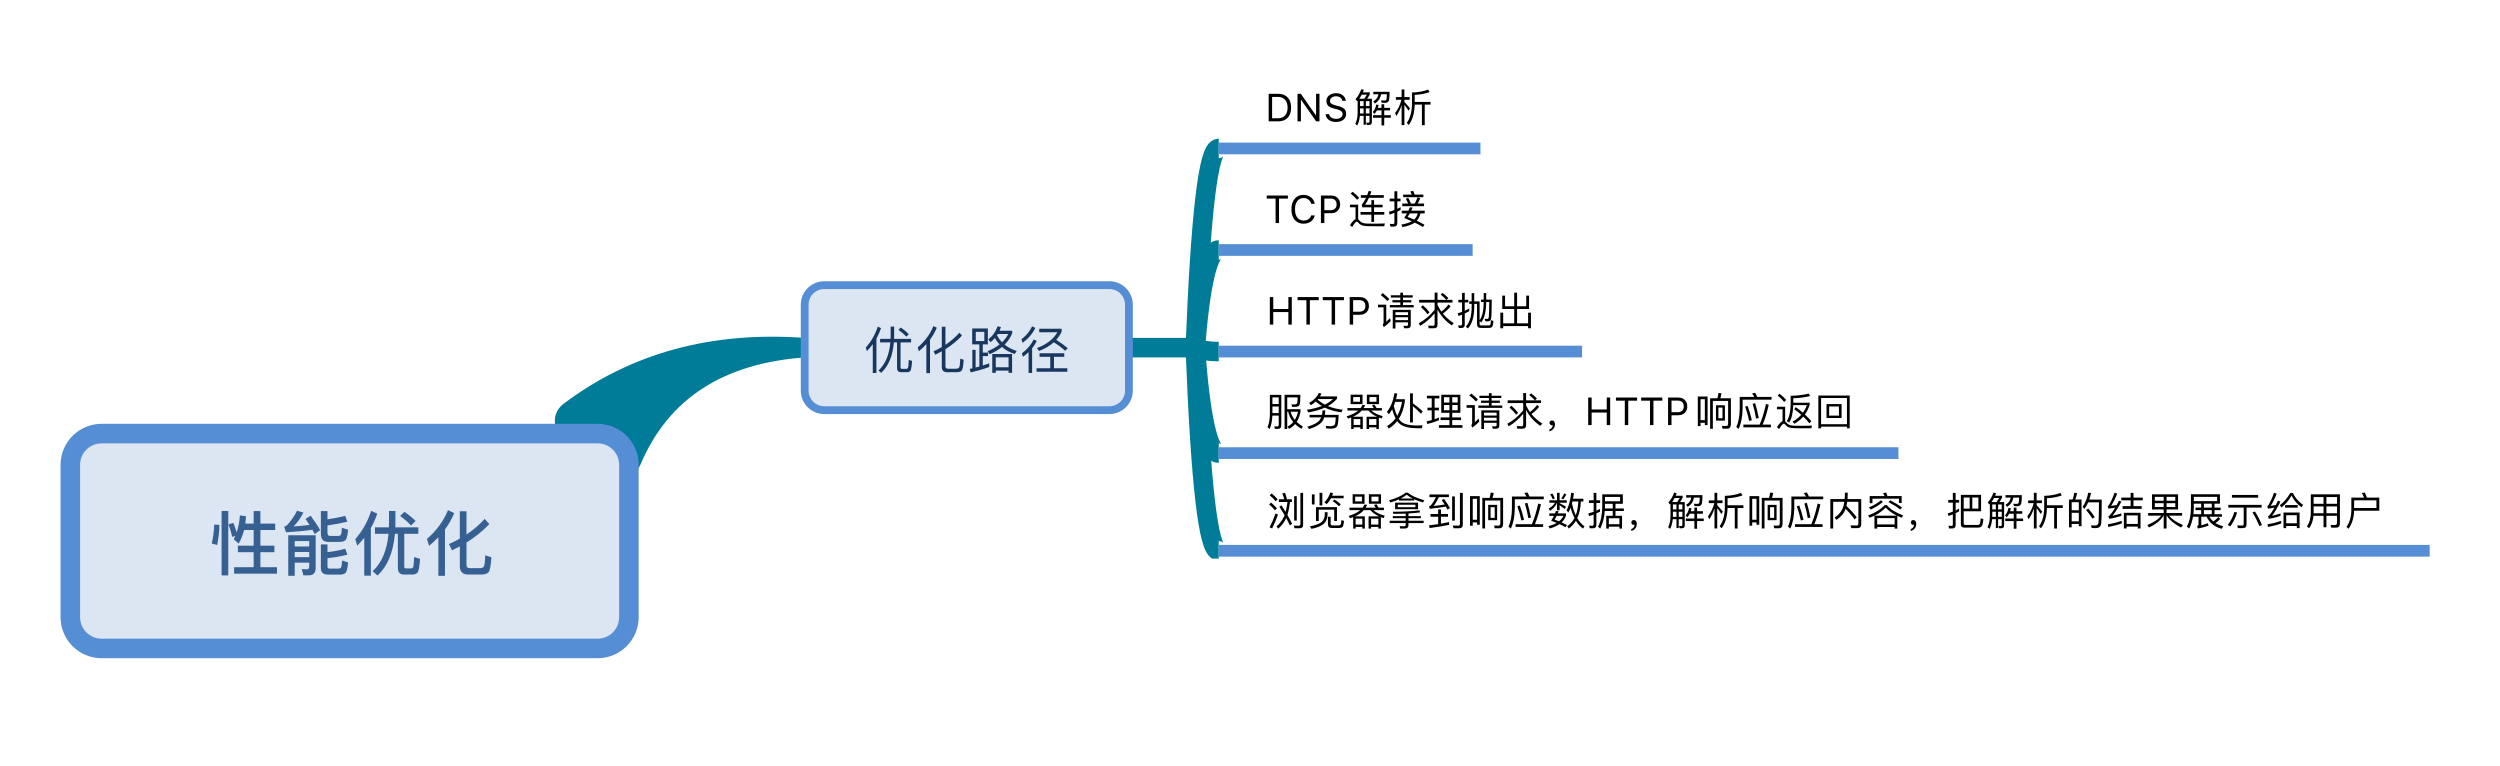 <?xml version="1.0" encoding="UTF-8"?>
<!DOCTYPE svg PUBLIC "-//W3C//DTD SVG 1.1//EN" "http://www.w3.org/Graphics/SVG/1.1/DTD/svg11.dtd">
<svg version="1.2" xmlns="http://www.w3.org/2000/svg" xmlns:xlink="http://www.w3.org/1999/xlink" x="0" y="0" width="640" height="196" viewBox="0 0 640 196">
<style type="text/css"><![CDATA[
text { font:12px Dialog; }
]]></style>
<rect x="-1060" y="-1109" width="3220" height="2332" style="fill:rgb(255,255,255);stroke:none" />
<clipPath id="clip1"><path d="M15,15 L625,15 L625,181 L15,181 Z M26,111 C21.582,111 18,114.582 18,119 L18,158 C18,162.418 21.582,166 26,166 L153,166 C157.418,166 161,162.418 161,158 L161,119 C161,114.582 157.418,111 153,111 Z M26,111" /></clipPath>
<path d="M164.057,118.715 C171.151,102.083 185.132,93.011 206,91.5 L206,86.5 C182.147,84.772 161.61,90.367 144.387,103.285 C134.388,110.785 159.153,130.213 164.057,118.715 Z M164.057,118.715" style="fill:rgb(1,124,152);stroke:none" clip-path="url(#clip1)" />
<clipPath id="clip2"><path d="M14,107 L166,107 L166,171 L14,171 L14,107 Z" /></clipPath>
<path d="M26,111 C21.582,111 18,114.582 18,119 L18,158 C18,162.418 21.582,166 26,166 L153,166 C157.418,166 161,162.418 161,158 L161,119 C161,114.582 157.418,111 153,111 Z M26,111" style="fill:rgb(220,230,242);stroke:none" clip-path="url(#clip2)" />
<clipPath id="clip3"><path d="M14,107 L166,107 L166,171 L14,171 L14,107 Z" /></clipPath>
<path d="M26,111 C21.582,111 18,114.582 18,119 L18,158 C18,162.418 21.582,166 26,166 L153,166 C157.418,166 161,162.418 161,158 L161,119 C161,114.582 157.418,111 153,111 Z M26,111" style="fill:none;stroke:rgb(85,142,213);stroke-width:5" clip-path="url(#clip3)" />
<clipPath id="clip4"><path d="M50,127 L130,127 L130,151 L50,151 L50,127 Z" /></clipPath>
<path d="M54.837,134.284 C54.783,135.976 54.567,137.596 54.207,139.126 L55.593,139.522 C55.935,137.902 56.133,136.174 56.169,134.374 L54.837,134.284 Z M59.733,133.852 L58.491,134.248 C58.887,135.256 59.193,136.318 59.445,137.434 L60.219,137.236 C60.111,137.488 59.985,137.758 59.841,138.046 L61.101,139.162 C61.713,138.082 62.163,136.93 62.487,135.688 L64.935,135.688 L64.935,139.684 L60.903,139.684 L60.903,141.358 L64.935,141.358 L64.935,145.21 L59.931,145.21 L59.931,146.866 L70.911,146.866 L70.911,145.21 L66.663,145.21 L66.663,141.358 L70.245,141.358 L70.245,139.684 L66.663,139.684 L66.663,135.688 L70.443,135.688 L70.443,134.05 L66.663,134.05 L66.663,130.828 L64.935,130.828 L64.935,134.05 L62.811,134.05 C62.883,133.438 62.937,132.808 62.973,132.16 L61.407,131.944 C61.335,133.474 61.047,134.932 60.579,136.3 C60.327,135.4 60.039,134.59 59.733,133.852 Z M56.727,130.81 L56.727,147.298 L58.437,147.298 L58.437,130.81 L56.727,130.81 Z M75.447,141.304 L79.155,141.304 L79.155,142.618 L75.447,142.618 L75.447,141.304 Z M79.155,139.9 L75.447,139.9 L75.447,138.514 L79.155,138.514 L79.155,139.9 Z M75.447,144.04 L79.155,144.04 L79.155,145.048 C79.155,145.516 78.939,145.75 78.525,145.75 L77.247,145.678 L77.661,147.28 L79.065,147.28 C80.217,147.28 80.811,146.65 80.811,145.408 L80.811,137.02 L73.791,137.02 L73.791,147.406 L75.447,147.406 L75.447,144.04 Z M86.949,138.73 C87.597,138.73 88.083,138.586 88.407,138.316 C88.731,138.01 88.983,137.11 89.127,135.616 L87.525,135.094 C87.489,136.102 87.381,136.714 87.237,136.93 C87.111,137.11 86.913,137.2 86.625,137.2 L84.483,137.2 C84.051,137.2 83.835,136.894 83.835,136.318 L83.835,134.518 C85.761,134.23 87.453,133.906 88.929,133.564 L88.371,132.052 C87.201,132.376 85.689,132.664 83.835,132.952 L83.835,130.828 L82.143,130.828 L82.143,136.678 C82.143,138.046 82.755,138.73 84.015,138.73 L86.949,138.73 Z M83.835,142.888 C85.635,142.708 87.345,142.42 88.929,141.988 L88.371,140.458 C87.039,140.854 85.527,141.16 83.835,141.34 L83.835,139.36 L82.143,139.36 L82.143,145.462 C82.143,146.542 82.755,147.1 83.979,147.1 L86.967,147.1 C87.633,147.1 88.119,146.956 88.425,146.686 C88.749,146.398 88.983,145.498 89.127,143.986 L87.579,143.482 C87.525,144.49 87.417,145.102 87.273,145.318 C87.147,145.48 86.931,145.57 86.643,145.57 L84.465,145.57 C84.033,145.57 83.835,145.408 83.835,145.084 L83.835,142.888 Z M79.515,132.016 L78.201,132.844 C78.561,133.366 78.903,133.87 79.227,134.374 C77.769,134.554 76.401,134.698 75.141,134.77 C76.077,133.87 76.923,132.7 77.679,131.224 L76.041,130.738 C75.465,131.962 74.619,133.186 73.521,134.41 C73.305,134.59 73.053,134.734 72.747,134.842 L73.215,136.264 C75.843,136.12 78.093,135.904 79.965,135.616 C80.181,135.994 80.379,136.372 80.559,136.732 L81.963,135.724 C81.387,134.68 80.577,133.438 79.515,132.016 Z M93.249,137.668 L93.249,147.37 L94.941,147.37 L94.941,135.166 C95.607,134.014 96.147,132.79 96.579,131.494 L95.013,130.774 C94.149,133.528 92.781,135.94 90.945,138.01 L91.449,139.702 C92.097,139.054 92.691,138.37 93.249,137.668 Z M95.985,135.004 L95.985,136.66 L99.459,136.66 C99.063,140.926 97.695,144.112 95.391,146.236 L96.651,147.334 C99.207,144.958 100.683,141.394 101.097,136.66 L101.853,136.66 L101.853,145.408 C101.853,146.524 102.375,147.082 103.455,147.082 L105.723,147.082 C106.227,147.046 106.641,146.866 106.929,146.524 C107.181,146.182 107.397,145.03 107.541,143.086 L106.011,142.6 C105.957,144.13 105.867,145.012 105.741,145.228 C105.597,145.408 105.453,145.516 105.309,145.516 L103.905,145.516 C103.617,145.516 103.491,145.372 103.491,145.102 L103.491,136.66 L107.091,136.66 L107.091,135.004 L101.187,135.004 C101.205,134.716 101.223,134.41 101.223,134.122 L101.223,130.81 L99.585,130.81 L99.585,134.122 C99.585,134.41 99.567,134.698 99.549,135.004 L95.985,135.004 Z M103.545,131.026 L102.429,132.088 C103.617,132.952 104.553,133.78 105.219,134.536 L106.389,133.366 C105.615,132.574 104.661,131.8 103.545,131.026 Z M114.687,130.594 C113.535,133.402 111.735,135.85 109.305,137.956 L109.845,139.738 C110.691,139.036 111.483,138.298 112.221,137.542 L112.221,147.406 L113.913,147.406 L113.913,135.544 C114.885,134.23 115.677,132.826 116.289,131.35 L114.687,130.594 Z M123.237,147.082 C124.137,147.082 124.767,146.866 125.109,146.434 C125.433,146.002 125.667,144.742 125.793,142.672 L124.209,142.15 C124.173,143.806 124.047,144.76 123.867,145.03 C123.669,145.3 123.363,145.444 122.949,145.444 L120.267,145.444 C119.691,145.444 119.421,145.192 119.421,144.688 L119.421,138.892 C121.617,137.524 123.561,135.94 125.271,134.176 L124.083,132.826 C122.751,134.32 121.185,135.652 119.421,136.822 L119.421,130.882 L117.711,130.882 L117.711,137.884 C116.847,138.388 115.911,138.838 114.939,139.27 L115.713,140.89 C116.397,140.566 117.063,140.224 117.711,139.882 L117.711,144.922 C117.711,146.362 118.431,147.082 119.871,147.082 L123.237,147.082 Z M126.675,145.516" style="fill:rgb(55,96,146);stroke:none" clip-path="url(#clip4)" />
<clipPath id="clip5"><path d="M205,15 L625,15 L625,143 L205,143 Z M211,73 C208.239,73 206,75.239 206,78 L206,100 C206,102.761 208.239,105 211,105 L284,105 C286.761,105 289,102.761 289,100 L289,78 C289,75.239 286.761,73 284,73 Z M211,73" /></clipPath>
<path d="M306,89 C307.333,55 309.333,38 312,38" style="fill:none;stroke:rgb(1,124,152);stroke-width:5" clip-path="url(#clip5)" />
<clipPath id="clip6"><path d="M205,15 L625,15 L625,143 L205,143 Z M211,73 C208.239,73 206,75.239 206,78 L206,100 C206,102.761 208.239,105 211,105 L284,105 C286.761,105 289,102.761 289,100 L289,78 C289,75.239 286.761,73 284,73 Z M211,73" /></clipPath>
<path d="M306,89 C307.333,72.333 309.333,64 312,64" style="fill:none;stroke:rgb(1,124,152);stroke-width:5" clip-path="url(#clip6)" />
<clipPath id="clip7"><path d="M205,15 L625,15 L625,143 L205,143 Z M211,73 C208.239,73 206,75.239 206,78 L206,100 C206,102.761 208.239,105 211,105 L284,105 C286.761,105 289,102.761 289,100 L289,78 C289,75.239 286.761,73 284,73 Z M211,73" /></clipPath>
<path d="M306,89 C307.333,89.667 309.333,90 312,90" style="fill:none;stroke:rgb(1,124,152);stroke-width:5" clip-path="url(#clip7)" />
<clipPath id="clip8"><path d="M205,15 L625,15 L625,143 L205,143 Z M211,73 C208.239,73 206,75.239 206,78 L206,100 C206,102.761 208.239,105 211,105 L284,105 C286.761,105 289,102.761 289,100 L289,78 C289,75.239 286.761,73 284,73 Z M211,73" /></clipPath>
<path d="M306,89 C307.333,107 309.333,116 312,116" style="fill:none;stroke:rgb(1,124,152);stroke-width:5" clip-path="url(#clip8)" />
<clipPath id="clip9"><path d="M205,15 L625,15 L625,143 L205,143 Z M211,73 C208.239,73 206,75.239 206,78 L206,100 C206,102.761 208.239,105 211,105 L284,105 C286.761,105 289,102.761 289,100 L289,78 C289,75.239 286.761,73 284,73 Z M211,73" /></clipPath>
<path d="M306,89 C307.333,123.667 309.333,141 312,141" style="fill:none;stroke:rgb(1,124,152);stroke-width:5" clip-path="url(#clip9)" />
<clipPath id="clip10"><path d="M204,14 L626,14 L626,144 L204,144 L204,14 Z" /></clipPath>
<path d="M289,89 L306,89" style="fill:none;stroke:rgb(1,124,152);stroke-width:5" clip-path="url(#clip10)" />
<clipPath id="clip11"><path d="M204,71 L292,71 L292,108 L204,108 L204,71 Z" /></clipPath>
<path d="M211,73 C208.239,73 206,75.239 206,78 L206,100 C206,102.761 208.239,105 211,105 L284,105 C286.761,105 289,102.761 289,100 L289,78 C289,75.239 286.761,73 284,73 Z M211,73" style="fill:rgb(220,230,242);stroke:none" clip-path="url(#clip11)" />
<clipPath id="clip12"><path d="M204,71 L292,71 L292,108 L204,108 L204,71 Z" /></clipPath>
<path d="M211,73 C208.239,73 206,75.239 206,78 L206,100 C206,102.761 208.239,105 211,105 L284,105 C286.761,105 289,102.761 289,100 L289,78 C289,75.239 286.761,73 284,73 Z M211,73" style="fill:none;stroke:rgb(85,142,213);stroke-width:2" clip-path="url(#clip12)" />
<clipPath id="clip13"><path d="M218,80 L278,80 L278,99 L218,99 L218,80 Z" /></clipPath>
<path d="M223.43,88.109 L223.43,95.493 L224.367,95.493 L224.367,86.679 C224.835,85.834 225.238,84.937 225.549,84.001 L224.704,83.611 C224.068,85.613 223.053,87.394 221.65,88.954 L221.923,89.89 C222.469,89.331 222.976,88.733 223.43,88.109 Z M225.303,86.744 L225.303,87.654 L227.928,87.654 C227.643,90.878 226.629,93.27 224.887,94.856 L225.576,95.454 C227.448,93.725 228.54,91.125 228.826,87.654 L229.645,87.654 L229.645,94.206 C229.645,94.921 229.982,95.285 230.672,95.285 L232.284,95.285 C232.622,95.272 232.895,95.142 233.077,94.908 C233.258,94.622 233.402,93.777 233.493,92.399 L232.648,92.126 C232.609,93.322 232.531,94.011 232.413,94.206 C232.31,94.349 232.193,94.427 232.049,94.427 L230.919,94.427 C230.659,94.427 230.542,94.297 230.542,94.037 L230.542,87.654 L233.245,87.654 L233.245,86.744 L228.878,86.744 C228.891,86.484 228.904,86.224 228.904,85.964 L228.904,83.611 L228.007,83.611 L228.007,85.964 C228.007,86.224 227.993,86.484 227.98,86.744 L225.303,86.744 Z M230.607,83.845 L229.995,84.43 C230.854,85.041 231.517,85.626 232.01,86.185 L232.648,85.548 C232.102,84.976 231.413,84.404 230.607,83.845 Z M238.952,83.481 C238.12,85.535 236.782,87.355 234.936,88.941 L235.234,89.916 C235.924,89.344 236.561,88.733 237.146,88.096 L237.146,95.519 L238.081,95.519 L238.081,86.952 C238.784,85.99 239.368,84.976 239.824,83.884 L238.952,83.481 Z M244.946,95.285 C245.57,95.285 245.999,95.129 246.232,94.817 C246.454,94.505 246.609,93.595 246.701,92.1 L245.829,91.814 C245.777,93.101 245.687,93.855 245.544,94.063 C245.387,94.271 245.128,94.388 244.79,94.388 L242.684,94.388 C242.242,94.388 242.034,94.18 242.034,93.777 L242.034,89.383 C243.646,88.369 245.062,87.212 246.271,85.912 L245.622,85.171 C244.594,86.328 243.398,87.368 242.034,88.278 L242.034,83.637 L241.098,83.637 L241.098,88.85 C240.435,89.24 239.732,89.591 239.005,89.929 L239.421,90.813 C239.993,90.54 240.551,90.254 241.098,89.942 L241.098,93.907 C241.098,94.817 241.553,95.285 242.463,95.285 L244.946,95.285 Z M248.885,84.092 L248.885,88.174 L250.717,88.174 L250.717,93.829 C250.406,93.907 250.081,93.998 249.756,94.076 L249.756,89.565 L248.924,89.565 L248.924,94.284 L248.234,94.44 L248.495,95.35 C250.301,94.921 251.887,94.453 253.24,93.946 L253.24,93.01 C252.719,93.205 252.161,93.387 251.589,93.569 L251.589,91.151 L252.941,91.151 L252.941,90.267 L251.589,90.267 L251.589,88.174 L252.889,88.174 L252.889,84.092 L248.885,84.092 Z M251.992,87.316 L249.795,87.316 L249.795,84.95 L251.992,84.95 L251.992,87.316 Z M259.09,90.631 L254.02,90.631 L254.02,95.454 L254.917,95.454 L254.917,94.882 L258.193,94.882 L258.193,95.454 L259.09,95.454 L259.09,90.631 Z M254.917,94.024 L254.917,91.476 L258.193,91.476 L258.193,94.024 L254.917,94.024 Z M255.346,83.546 C254.93,84.872 254.15,85.977 253.006,86.874 L253.564,87.615 C253.98,87.277 254.357,86.926 254.696,86.536 C255.021,87.134 255.411,87.68 255.879,88.187 C255.021,88.863 254.007,89.435 252.811,89.916 L253.37,90.67 C254.592,90.15 255.632,89.539 256.516,88.824 C257.387,89.604 258.466,90.202 259.753,90.618 L260.286,89.851 C259.077,89.474 258.036,88.928 257.178,88.226 C258.023,87.394 258.674,86.432 259.116,85.34 L259.116,84.664 L255.892,84.664 C256.021,84.352 256.138,84.04 256.242,83.715 L255.346,83.546 Z M255.229,85.821 C255.307,85.717 255.372,85.6 255.45,85.496 L258.128,85.496 C257.724,86.276 257.191,86.978 256.529,87.628 C256.008,87.108 255.579,86.497 255.229,85.821 Z M268.866,91.333 L268.866,94.284 L265.355,94.284 L265.355,95.168 L273.234,95.168 L273.234,94.284 L269.815,94.284 L269.815,91.333 L272.453,91.333 L272.453,90.436 L266.122,90.436 L266.122,91.333 L268.866,91.333 Z M269.776,87.628 C270.984,88.382 271.96,89.11 272.688,89.812 L273.351,89.149 C272.544,88.447 271.557,87.732 270.4,87.004 C270.971,86.367 271.44,85.665 271.777,84.898 L271.777,84.157 L266.044,84.157 L266.044,85.067 L270.685,85.067 C269.698,86.809 267.956,88.161 265.447,89.11 L266.005,89.851 C267.526,89.253 268.788,88.512 269.776,87.628 Z M264.211,83.546 C263.652,84.794 262.742,85.899 261.495,86.861 L261.781,87.771 C263.289,86.653 264.367,85.379 265.044,83.923 L264.211,83.546 Z M264.628,86.9 C263.991,88.226 262.977,89.422 261.599,90.462 L261.872,91.346 C262.392,90.969 262.872,90.566 263.315,90.15 L263.315,95.467 L264.224,95.467 L264.224,89.162 C264.693,88.577 265.096,87.953 265.421,87.277 L264.628,86.9 Z M273.961,94.193" style="fill:rgb(23,55,94);stroke:none" clip-path="url(#clip13)" />
<clipPath id="clip14"><path d="M309,14 L383,14 L383,41 L309,41 L309,14 Z" /></clipPath>
<path d="M312,38 L379,38 Z M312,38" style="fill:none;stroke:rgb(85,142,213);stroke-width:3" clip-path="url(#clip14)" />
<clipPath id="clip15"><path d="M321,19 L371,19 L371,36 L321,36 L321,19 Z" /></clipPath>
<path d="M324.779,24.019 L324.779,31.065 L327.196,31.065 C327.896,31.065 328.493,30.926 328.988,30.648 C329.482,30.369 329.862,29.966 330.125,29.439 C330.389,28.912 330.521,28.279 330.521,27.54 C330.521,26.801 330.389,26.168 330.125,25.643 C329.862,25.117 329.482,24.715 328.985,24.437 C328.489,24.158 327.892,24.019 327.196,24.019 Z M325.658,24.81 L327.137,24.81 C327.658,24.81 328.104,24.918 328.475,25.135 C328.846,25.351 329.13,25.664 329.327,26.072 C329.524,26.481 329.622,26.973 329.622,27.549 C329.622,28.122 329.525,28.612 329.329,29.019 C329.134,29.426 328.851,29.737 328.48,29.952 C328.109,30.167 327.661,30.274 327.137,30.274 L325.658,30.274 Z M333.031,31.065 L333.031,25.601 L333.109,25.601 L336.932,31.065 L337.786,31.065 L337.786,24.019 L336.917,24.019 L336.917,29.503 L336.839,29.503 L333.016,24.019 L332.161,24.019 L332.161,31.065 Z M339.364,29.224 C339.396,29.628 339.525,29.98 339.749,30.281 C339.974,30.582 340.278,30.816 340.66,30.982 C341.042,31.148 341.483,31.231 341.981,31.231 C342.518,31.231 342.983,31.144 343.377,30.97 C343.771,30.796 344.076,30.55 344.29,30.232 C344.505,29.915 344.613,29.542 344.613,29.112 C344.613,28.594 344.454,28.183 344.137,27.877 C343.819,27.571 343.296,27.326 342.567,27.144 L341.829,26.949 C341.344,26.825 340.997,26.677 340.787,26.504 C340.577,26.332 340.472,26.107 340.472,25.831 C340.472,25.593 340.537,25.385 340.667,25.208 C340.798,25.031 340.979,24.893 341.212,24.795 C341.445,24.698 341.717,24.649 342.03,24.649 C342.323,24.649 342.581,24.695 342.806,24.786 C343.031,24.877 343.214,25.009 343.355,25.181 C343.497,25.354 343.587,25.56 343.626,25.801 L344.51,25.801 C344.487,25.42 344.367,25.084 344.149,24.791 C343.931,24.498 343.642,24.268 343.282,24.102 C342.922,23.936 342.515,23.853 342.059,23.853 C341.564,23.853 341.13,23.937 340.755,24.105 C340.381,24.272 340.09,24.507 339.881,24.808 C339.673,25.109 339.569,25.46 339.569,25.86 C339.569,26.361 339.714,26.762 340.003,27.064 C340.293,27.365 340.757,27.597 341.395,27.759 L342.298,27.994 C342.783,28.114 343.14,28.274 343.368,28.472 C343.595,28.671 343.709,28.92 343.709,29.219 C343.709,29.45 343.638,29.658 343.494,29.842 C343.351,30.026 343.156,30.17 342.909,30.274 C342.661,30.378 342.38,30.43 342.064,30.43 C341.732,30.43 341.436,30.381 341.175,30.281 C340.915,30.182 340.705,30.042 340.545,29.861 C340.386,29.681 340.288,29.468 340.252,29.224 Z M352.481,28.265 L353.661,28.265 L353.661,29.485 L351.481,29.485 L351.481,30.135 L353.661,30.135 L353.661,32.095 L354.361,32.095 L354.361,30.135 L356.061,30.135 L356.061,29.485 L354.361,29.485 L354.361,28.265 L355.851,28.265 L355.851,27.615 L354.361,27.615 L354.361,26.685 L353.661,26.685 L353.661,27.615 L352.741,27.615 C352.801,27.385 352.861,27.135 352.921,26.865 L352.321,26.755 C352.171,27.555 351.881,28.185 351.441,28.665 L351.861,29.175 C352.101,28.915 352.301,28.615 352.481,28.265 Z M352.891,24.135 C352.821,24.465 352.711,24.755 352.561,25.015 C352.341,25.375 352.001,25.695 351.551,25.955 L351.971,26.505 C352.481,26.165 352.871,25.775 353.131,25.355 C353.321,25.005 353.471,24.595 353.571,24.135 L355.041,24.135 C355.021,24.855 354.981,25.305 354.921,25.475 C354.851,25.645 354.681,25.735 354.401,25.745 C354.171,25.735 353.881,25.715 353.541,25.695 L353.711,26.295 C354.031,26.315 354.311,26.335 354.551,26.335 C354.981,26.335 355.281,26.195 355.461,25.935 C355.641,25.665 355.731,24.855 355.731,23.495 L351.561,23.495 L351.561,24.135 L352.891,24.135 Z M348.171,27.745 L349.081,27.745 L349.081,29.055 L348.161,29.055 C348.161,28.975 348.171,28.905 348.171,28.825 L348.171,27.745 Z M348.131,29.665 L349.081,29.665 L349.081,31.925 L349.661,31.925 L349.661,29.665 L350.591,29.665 L350.591,31.055 C350.591,31.295 350.481,31.425 350.261,31.425 C350.101,31.425 349.921,31.405 349.731,31.385 L349.901,31.985 L350.471,31.985 C350.951,31.985 351.201,31.745 351.201,31.275 L351.201,25.275 L350.001,25.275 C350.221,24.965 350.451,24.585 350.671,24.145 L350.671,23.645 L348.891,23.645 C348.971,23.445 349.061,23.225 349.141,23.005 L348.491,22.855 C348.101,23.895 347.611,24.735 347.011,25.375 L347.451,25.905 C347.481,25.865 347.511,25.835 347.551,25.795 L347.551,28.865 C347.541,30.005 347.341,30.955 346.961,31.695 L347.451,32.145 C347.811,31.485 348.041,30.655 348.131,29.665 Z M349.271,25.275 L347.971,25.275 C348.191,24.955 348.411,24.615 348.611,24.235 L349.911,24.235 C349.691,24.625 349.481,24.975 349.271,25.275 Z M350.591,29.055 L349.661,29.055 L349.661,27.745 L350.591,27.745 L350.591,29.055 Z M350.591,27.145 L349.661,27.145 L349.661,25.895 L350.591,25.895 L350.591,27.145 Z M349.081,25.895 L349.081,27.145 L348.171,27.145 L348.171,25.895 L349.081,25.895 Z M359.521,26.835 C359.821,27.205 360.171,27.695 360.571,28.315 L360.961,27.745 C360.471,27.125 359.991,26.575 359.521,26.085 L359.521,25.545 L360.871,25.545 L360.871,24.855 L359.521,24.855 L359.521,22.895 L358.811,22.895 L358.811,24.855 L357.351,24.855 L357.351,25.545 L358.771,25.545 C358.451,26.805 357.911,27.935 357.151,28.915 L357.461,29.695 C358.021,28.865 358.471,27.945 358.811,26.925 L358.811,32.035 L359.521,32.035 L359.521,26.835 Z M365.611,22.935 C364.381,23.395 363.001,23.645 361.461,23.685 L361.461,26.895 C361.401,28.835 360.951,30.355 360.131,31.455 L360.641,31.985 C361.581,30.725 362.091,29.025 362.161,26.895 L362.161,26.785 L364.011,26.785 L364.011,32.045 L364.731,32.045 L364.731,26.785 L366.221,26.785 L366.221,26.095 L362.161,26.095 L362.161,24.295 C363.561,24.225 364.831,23.985 365.971,23.575 L365.611,22.935 Z M366.761,31.065" style="fill:rgb(0,0,0);stroke:none" clip-path="url(#clip15)" />
<clipPath id="clip16"><path d="M309,40 L381,40 L381,67 L309,67 L309,40 Z" /></clipPath>
<path d="M312,64 L377,64 Z M312,64" style="fill:none;stroke:rgb(85,142,213);stroke-width:3" clip-path="url(#clip16)" />
<clipPath id="clip17"><path d="M321,45 L369,45 L369,62 L321,62 L321,45 Z" /></clipPath>
<path d="M327.43,57.1 L327.43,50.845 L329.701,50.845 L329.701,50.054 L324.281,50.054 L324.281,50.845 L326.551,50.845 L326.551,57.1 Z M333.719,57.266 C334.221,57.266 334.671,57.178 335.069,57.002 C335.468,56.827 335.798,56.579 336.058,56.26 C336.319,55.941 336.488,55.567 336.566,55.137 L335.672,55.137 C335.598,55.407 335.469,55.642 335.287,55.84 C335.104,56.039 334.88,56.191 334.613,56.297 C334.346,56.403 334.048,56.455 333.719,56.455 C333.267,56.455 332.875,56.338 332.545,56.104 C332.215,55.87 331.96,55.537 331.781,55.108 C331.602,54.678 331.512,54.169 331.512,53.579 C331.512,52.99 331.602,52.48 331.781,52.049 C331.96,51.617 332.215,51.285 332.545,51.05 C332.875,50.816 333.265,50.699 333.714,50.699 C334.04,50.699 334.335,50.759 334.601,50.879 C334.866,51 335.091,51.171 335.277,51.392 C335.463,51.613 335.594,51.875 335.672,52.178 L336.566,52.178 C336.498,51.726 336.332,51.328 336.068,50.984 C335.804,50.641 335.47,50.372 335.065,50.179 C334.659,49.985 334.209,49.888 333.714,49.888 C333.076,49.888 332.526,50.038 332.062,50.337 C331.598,50.637 331.24,51.062 330.987,51.614 C330.735,52.166 330.609,52.821 330.609,53.579 C330.609,54.335 330.735,54.988 330.987,55.54 C331.24,56.092 331.599,56.517 332.064,56.817 C332.53,57.116 333.081,57.266 333.719,57.266 Z M338.158,50.054 L338.158,57.1 L339.037,57.1 L339.037,54.585 L340.809,54.585 C341.252,54.585 341.643,54.489 341.984,54.297 C342.324,54.105 342.591,53.84 342.784,53.501 C342.978,53.163 343.075,52.774 343.075,52.334 C343.075,51.885 342.98,51.49 342.789,51.148 C342.599,50.806 342.334,50.538 341.996,50.345 C341.657,50.151 341.265,50.054 340.819,50.054 Z M339.037,50.835 L340.589,50.835 C341.101,50.835 341.492,50.964 341.764,51.221 C342.036,51.478 342.172,51.849 342.172,52.334 C342.172,52.8 342.033,53.161 341.756,53.418 C341.48,53.676 341.091,53.804 340.589,53.804 L339.037,53.804 Z M346.259,49.09 L345.769,49.56 C346.479,50.13 347.039,50.66 347.439,51.15 L347.959,50.64 C347.499,50.12 346.929,49.61 346.259,49.09 Z M352.069,57.92 L354.359,57.92 L354.529,57.2 C354.269,57.22 353.889,57.23 353.409,57.24 C352.919,57.25 352.439,57.26 351.969,57.26 C351.199,57.26 350.549,57.25 350.029,57.24 C349.449,57.22 348.999,57.14 348.699,57 C348.419,56.87 348.169,56.66 347.929,56.37 C347.849,56.28 347.769,56.2 347.689,56.14 L347.689,52.4 L345.589,52.4 L345.589,53.06 L347.019,53.06 L347.019,56.1 C346.609,56.28 346.139,56.79 345.609,57.63 L346.149,58.12 C346.699,57.2 347.089,56.74 347.329,56.74 C347.449,56.74 347.579,56.82 347.709,56.99 C348.019,57.35 348.369,57.6 348.759,57.72 C349.159,57.83 349.669,57.89 350.309,57.9 C350.939,57.91 351.529,57.92 352.069,57.92 Z M348.379,49.96 L348.379,50.63 L349.699,50.63 C349.369,51.34 348.999,51.94 348.599,52.42 L348.759,53.08 L351.069,53.08 L351.069,54.27 L348.299,54.27 L348.299,54.95 L351.069,54.95 L351.069,56.81 L351.759,56.81 L351.759,54.95 L354.379,54.95 L354.379,54.27 L351.759,54.27 L351.759,53.08 L353.939,53.08 L353.939,52.42 L351.759,52.42 L351.759,51.23 L351.069,51.23 L351.069,52.42 L349.459,52.42 C349.819,51.9 350.159,51.3 350.459,50.63 L354.249,50.63 L354.249,49.96 L350.739,49.96 C350.859,49.66 350.969,49.35 351.079,49.02 L350.389,48.86 C350.269,49.24 350.129,49.61 349.989,49.96 L348.379,49.96 Z M360.489,50.62 L359.899,50.9 C360.109,51.26 360.309,51.66 360.509,52.1 L358.979,52.1 L358.979,52.79 L364.559,52.79 L364.559,52.1 L362.939,52.1 C363.169,51.7 363.379,51.25 363.569,50.75 L362.889,50.51 C362.689,51.07 362.459,51.6 362.179,52.1 L361.199,52.1 C360.979,51.56 360.749,51.07 360.489,50.62 Z M361.809,48.87 L361.059,48.99 C361.179,49.24 361.299,49.52 361.409,49.82 L359.209,49.82 L359.209,50.48 L364.379,50.48 L364.379,49.82 L362.139,49.82 C362.029,49.47 361.919,49.15 361.809,48.87 Z M356.819,58.01 C357.409,58.01 357.709,57.72 357.709,57.14 L357.709,54.18 C357.989,54.05 358.269,53.91 358.549,53.76 L358.549,53.03 C358.269,53.18 357.989,53.32 357.709,53.46 L357.709,51.54 L358.539,51.54 L358.539,50.85 L357.709,50.85 L357.709,48.96 L356.969,48.96 L356.969,50.85 L355.749,50.85 L355.749,51.54 L356.969,51.54 L356.969,53.77 C356.509,53.95 356.039,54.1 355.569,54.22 L355.749,54.94 C356.159,54.81 356.569,54.66 356.969,54.5 L356.969,56.96 C356.969,57.22 356.829,57.35 356.569,57.35 C356.329,57.35 356.069,57.33 355.799,57.31 L355.949,58.01 L356.819,58.01 Z M360.929,53.07 C360.819,53.35 360.699,53.63 360.559,53.93 L358.849,53.93 L358.849,54.63 L360.189,54.63 C359.979,55.01 359.739,55.4 359.469,55.81 C360.169,56.09 360.819,56.36 361.429,56.64 C360.809,57 359.909,57.28 358.749,57.49 L359.029,58.14 C360.469,57.86 361.519,57.47 362.179,56.99 C362.979,57.37 363.669,57.74 364.269,58.11 L364.659,57.53 C364.029,57.17 363.369,56.83 362.689,56.51 C363.159,56 363.469,55.37 363.619,54.63 L364.719,54.63 L364.719,53.93 L361.289,53.93 C361.409,53.68 361.519,53.42 361.619,53.15 L360.929,53.07 Z M362.939,54.63 C362.779,55.27 362.479,55.79 362.029,56.21 C361.489,55.97 360.929,55.74 360.349,55.52 C360.549,55.24 360.739,54.94 360.919,54.63 L362.939,54.63 Z M365.199,57.1" style="fill:rgb(0,0,0);stroke:none" clip-path="url(#clip17)" />
<clipPath id="clip18"><path d="M309,66 L409,66 L409,93 L309,93 L309,66 Z" /></clipPath>
<path d="M312,90 L405,90 Z M312,90" style="fill:none;stroke:rgb(85,142,213);stroke-width:3" clip-path="url(#clip18)" />
<clipPath id="clip19"><path d="M321,71 L397,71 L397,88 L321,88 L321,71 Z" /></clipPath>
<path d="M330.7,83.1 L330.7,76.054 L329.821,76.054 L329.821,79.101 L325.954,79.101 L325.954,76.054 L325.075,76.054 L325.075,83.1 L325.954,83.1 L325.954,79.892 L329.821,79.892 L329.821,83.1 Z M335.324,83.1 L335.324,76.845 L337.594,76.845 L337.594,76.054 L332.174,76.054 L332.174,76.845 L334.445,76.845 L334.445,83.1 Z M341.779,83.1 L341.779,76.845 L344.049,76.845 L344.049,76.054 L338.629,76.054 L338.629,76.845 L340.9,76.845 L340.9,83.1 Z M345.524,76.054 L345.524,83.1 L346.403,83.1 L346.403,80.585 L348.175,80.585 C348.618,80.585 349.009,80.489 349.35,80.297 C349.69,80.105 349.957,79.84 350.15,79.501 C350.344,79.163 350.441,78.774 350.441,78.334 C350.441,77.885 350.346,77.49 350.155,77.148 C349.965,76.806 349.7,76.538 349.362,76.345 C349.023,76.151 348.631,76.054 348.185,76.054 Z M346.403,76.835 L347.956,76.835 C348.467,76.835 348.858,76.964 349.13,77.221 C349.402,77.478 349.538,77.849 349.538,78.334 C349.538,78.8 349.399,79.161 349.123,79.418 C348.846,79.676 348.457,79.804 347.956,79.804 L346.403,79.804 Z M358.485,74.93 L358.485,75.58 L356.065,75.58 L356.065,76.17 L358.485,76.17 L358.485,76.84 L356.465,76.84 L356.465,77.42 L358.485,77.42 L358.485,78.1 L355.785,78.1 L355.785,78.7 L361.905,78.7 L361.905,78.1 L359.175,78.1 L359.175,77.42 L361.295,77.42 L361.295,76.84 L359.175,76.84 L359.175,76.17 L361.655,76.17 L361.655,75.58 L359.175,75.58 L359.175,74.93 L358.485,74.93 Z M357.235,81.22 L360.465,81.22 L360.465,81.95 L357.235,81.95 L357.235,81.22 Z M360.465,80.66 L357.235,80.66 L357.235,79.92 L360.465,79.92 L360.465,80.66 Z M357.235,82.51 L360.465,82.51 L360.465,83.08 C360.465,83.31 360.335,83.43 360.095,83.43 L359.295,83.4 L359.465,84.04 L360.305,84.04 C360.865,84.04 361.155,83.77 361.155,83.23 L361.155,79.33 L356.545,79.33 L356.545,84.1 L357.235,84.1 L357.235,82.51 Z M353.975,75.04 L353.465,75.53 C354.185,76.07 354.755,76.58 355.175,77.06 L355.665,76.56 C355.205,76.05 354.645,75.54 353.975,75.04 Z M352.765,77.99 L352.765,78.68 L354.195,78.68 L354.195,82.65 C354.195,82.82 354.115,82.97 353.965,83.11 L354.245,83.75 C354.865,83.3 355.465,82.78 356.025,82.2 L355.835,81.44 C355.495,81.79 355.185,82.1 354.885,82.38 L354.885,77.99 L352.765,77.99 Z M363.285,76.77 L363.285,77.46 L367.265,77.46 L367.265,79.33 C366.085,80.79 364.725,81.93 363.185,82.77 L363.575,83.42 C364.985,82.56 366.215,81.48 367.265,80.2 L367.265,82.93 C367.265,83.24 367.125,83.4 366.855,83.4 C366.455,83.4 366.045,83.38 365.605,83.35 L365.755,84.04 L367.105,84.04 C367.705,84.04 368.005,83.73 368.005,83.11 L368.005,79.22 C368.825,80.83 370.035,82.19 371.655,83.31 L372.155,82.72 C371.055,82.02 370.125,81.2 369.375,80.27 C370.145,79.74 370.805,79.12 371.355,78.41 L370.825,77.94 C370.315,78.62 369.705,79.23 368.995,79.77 C368.605,79.23 368.275,78.65 368.005,78.04 L368.005,77.46 L371.825,77.46 L371.825,76.77 L370.305,76.77 L370.775,76.3 C370.375,75.86 369.875,75.41 369.275,74.97 L368.805,75.41 C369.405,75.89 369.895,76.34 370.265,76.77 L368.005,76.77 L368.005,74.9 L367.265,74.9 L367.265,76.77 L363.285,76.77 Z M364.255,78.15 L363.755,78.62 C364.485,79.27 365.055,79.88 365.465,80.45 L365.965,79.96 C365.505,79.36 364.935,78.75 364.255,78.15 Z M376.745,75.04 L376.745,77.15 L376.125,77.15 L376.125,77.79 L376.745,77.79 L376.745,78.66 C376.725,80.94 376.225,82.59 375.245,83.63 L375.775,84.09 C376.835,82.95 377.385,81.14 377.405,78.66 L377.405,77.79 L378.125,77.79 L378.125,83.02 C378.125,83.64 378.445,83.95 379.095,83.95 L381.155,83.95 C381.715,83.95 382.045,83.74 382.145,83.32 C382.205,83.17 382.265,82.79 382.325,82.17 L381.655,81.96 C381.655,82.29 381.635,82.6 381.595,82.89 C381.535,83.17 381.395,83.31 381.155,83.31 L379.185,83.31 C378.905,83.31 378.775,83.18 378.775,82.92 L378.775,82.19 L379.195,82.55 C380.025,81.46 380.445,79.74 380.465,77.39 L380.465,77.31 L381.245,77.31 C381.225,79.49 381.185,80.8 381.125,81.22 C381.085,81.5 380.945,81.65 380.715,81.65 C380.535,81.65 380.325,81.64 380.085,81.62 L380.245,82.24 C380.505,82.26 380.695,82.28 380.815,82.28 C381.365,82.28 381.675,82.01 381.745,81.49 C381.835,80.88 381.885,79.28 381.885,76.69 L380.465,76.69 L380.465,75.03 L379.825,75.03 L379.825,76.69 L379.135,76.69 L379.135,77.31 L379.825,77.31 L379.825,77.39 C379.815,79.47 379.465,81.01 378.775,82.01 L378.775,77.15 L377.405,77.15 L377.405,75.04 L376.745,75.04 Z M374.165,83.96 C374.705,83.96 374.975,83.67 374.975,83.11 L374.975,80.26 C375.355,80.08 375.735,79.88 376.115,79.67 L376.115,78.98 C375.735,79.2 375.355,79.39 374.975,79.57 L374.975,77.41 L375.895,77.41 L375.895,76.75 L374.975,76.75 L374.975,74.98 L374.285,74.98 L374.285,76.75 L373.325,76.75 L373.325,77.41 L374.285,77.41 L374.285,79.85 C373.925,79.99 373.555,80.1 373.185,80.2 L373.365,80.89 C373.675,80.79 373.985,80.68 374.285,80.56 L374.285,82.93 C374.285,83.19 374.155,83.33 373.915,83.33 C373.715,83.33 373.515,83.31 373.295,83.28 L373.435,83.96 L374.165,83.96 Z M390.715,78.41 L388.375,78.41 L388.375,74.92 L387.635,74.92 L387.635,78.41 L385.295,78.41 L385.295,75.68 L384.575,75.68 L384.575,79.11 L387.635,79.11 L387.635,82.78 L384.815,82.78 L384.815,80.05 L384.085,80.05 L384.085,84.03 L384.815,84.03 L384.815,83.47 L391.195,83.47 L391.195,84.03 L391.925,84.03 L391.925,80.05 L391.195,80.05 L391.195,82.78 L388.375,82.78 L388.375,79.11 L391.435,79.11 L391.435,75.68 L390.715,75.68 L390.715,78.41 Z M393.005,83.1" style="fill:rgb(0,0,0);stroke:none" clip-path="url(#clip19)" />
<clipPath id="clip20"><path d="M309,92 L490,92 L490,119 L309,119 L309,92 Z" /></clipPath>
<path d="M312,116 L486,116 Z M312,116" style="fill:none;stroke:rgb(85,142,213);stroke-width:3" clip-path="url(#clip20)" />
<clipPath id="clip21"><path d="M321,97 L478,97 L478,114 L321,114 L321,97 Z" /></clipPath>
<path d="M325.741,104.07 L327.351,104.07 L327.351,105.74 L325.741,105.74 L325.741,104.07 Z M327.351,103.42 L325.741,103.42 L325.741,101.73 L327.351,101.73 L327.351,103.42 Z M325.731,106.39 L327.351,106.39 L327.351,108.65 C327.351,109.01 327.221,109.19 326.971,109.19 C326.731,109.19 326.481,109.17 326.201,109.15 L326.371,109.79 L327.171,109.79 C327.731,109.79 328.011,109.48 328.011,108.88 L328.011,101.08 L325.091,101.08 L325.091,105.88 C325.081,107.28 324.881,108.44 324.481,109.34 L325.021,109.84 C325.431,108.94 325.671,107.79 325.731,106.39 Z M329.531,105.4 L329.771,105.4 C329.991,106.38 330.421,107.26 331.061,108.04 C330.661,108.52 330.181,108.91 329.611,109.22 L329.991,109.8 C330.591,109.48 331.101,109.07 331.541,108.56 C332.001,109.01 332.541,109.42 333.181,109.79 L333.541,109.18 C332.931,108.83 332.401,108.44 331.951,108 C332.411,107.28 332.741,106.4 332.931,105.37 L332.931,104.76 L329.531,104.76 L329.531,101.73 L332.201,101.73 C332.181,102.49 332.141,102.98 332.071,103.2 C332.011,103.35 331.921,103.45 331.801,103.49 C331.681,103.52 331.511,103.54 331.271,103.54 C330.991,103.54 330.771,103.53 330.601,103.53 L330.791,104.15 L331.601,104.15 C332.231,104.15 332.601,103.94 332.721,103.53 C332.841,103.13 332.901,102.31 332.901,101.07 L328.851,101.07 L328.851,109.83 L329.531,109.83 L329.531,105.4 Z M330.391,105.4 L332.291,105.4 C332.111,106.19 331.841,106.88 331.471,107.48 C330.961,106.86 330.601,106.17 330.391,105.4 Z M337.581,100.62 C337.161,101.62 336.341,102.46 335.141,103.15 L335.581,103.73 C336.041,103.45 336.451,103.14 336.831,102.8 C337.311,103.22 337.831,103.6 338.391,103.93 C337.291,104.37 336.021,104.69 334.571,104.89 L334.901,105.57 C336.521,105.32 337.951,104.91 339.171,104.35 C340.411,104.97 341.821,105.37 343.401,105.55 L343.731,104.88 C342.341,104.74 341.081,104.43 339.951,103.95 C340.871,103.43 341.651,102.8 342.291,102.06 L342.291,101.48 L337.931,101.48 C338.071,101.24 338.201,100.99 338.311,100.72 L337.581,100.62 Z M339.161,103.58 C338.491,103.23 337.871,102.81 337.311,102.32 L337.441,102.16 L341.261,102.16 C340.671,102.7 339.971,103.18 339.161,103.58 Z M338.551,105.07 C338.551,105.47 338.511,105.85 338.431,106.21 L335.251,106.21 L335.251,106.86 L338.231,106.86 C338.151,107.06 338.041,107.25 337.921,107.43 C337.401,108.16 336.311,108.77 334.671,109.25 L335.151,109.84 C336.991,109.26 338.161,108.51 338.671,107.61 C338.801,107.37 338.911,107.12 338.991,106.86 L341.951,106.86 C341.921,107.86 341.831,108.48 341.681,108.72 C341.521,108.96 341.151,109.09 340.551,109.1 L339.371,109.05 L339.551,109.7 C340.011,109.72 340.401,109.74 340.721,109.74 C341.431,109.74 341.931,109.57 342.221,109.24 C342.511,108.91 342.661,107.9 342.681,106.21 L339.161,106.21 C339.221,105.85 339.261,105.47 339.261,105.07 L338.551,105.07 Z M345.761,101.03 L345.761,103.46 L348.811,103.46 L348.811,101.03 L345.761,101.03 Z M348.151,102.85 L346.411,102.85 L346.411,101.65 L348.151,101.65 L348.151,102.85 Z M349.921,101.03 L349.921,103.46 L353.031,103.46 L353.031,101.03 L349.921,101.03 Z M352.381,102.85 L350.581,102.85 L350.581,101.65 L352.381,101.65 L352.381,102.85 Z M344.951,104.46 L344.951,105.1 L347.711,105.1 C347.011,105.7 346.031,106.19 344.751,106.57 L345.081,107.16 C345.361,107.07 345.631,106.98 345.901,106.88 L345.901,109.83 L346.531,109.83 L346.531,109.4 L348.241,109.4 L348.241,109.83 L348.881,109.83 L348.881,106.68 L346.371,106.68 C347.311,106.26 348.061,105.74 348.621,105.1 L350.311,105.1 C350.811,105.71 351.551,106.24 352.511,106.68 L349.841,106.68 L349.841,109.83 L350.481,109.83 L350.481,109.4 L352.351,109.4 L352.351,109.83 L352.991,109.83 L352.991,106.89 C353.211,106.97 353.441,107.06 353.691,107.14 L353.981,106.53 C352.691,106.18 351.721,105.7 351.071,105.1 L353.771,105.1 L353.771,104.46 L352.391,104.46 C352.231,104.15 352.051,103.86 351.841,103.58 L351.231,103.78 C351.391,103.98 351.541,104.21 351.681,104.46 L349.101,104.46 C349.241,104.22 349.371,103.98 349.471,103.72 L348.781,103.65 C348.661,103.93 348.511,104.2 348.321,104.46 L344.951,104.46 Z M346.531,108.78 L346.531,107.28 L348.241,107.28 L348.241,108.78 L346.531,108.78 Z M350.481,108.78 L350.481,107.28 L352.351,107.28 L352.351,108.78 L350.481,108.78 Z M356.991,100.64 C356.651,102.65 356.011,104.25 355.051,105.44 L355.541,106.05 C355.841,105.68 356.131,105.26 356.391,104.79 C356.641,105.7 356.931,106.47 357.261,107.1 C356.691,107.89 355.971,108.54 355.111,109.04 L355.501,109.72 C356.341,109.22 357.061,108.58 357.681,107.8 C357.911,108.12 358.161,108.39 358.441,108.6 C359.361,109.28 360.851,109.63 362.911,109.63 L364.011,109.63 L364.151,108.88 C363.611,108.91 363.091,108.93 362.571,108.93 C360.881,108.91 359.641,108.63 358.861,108.08 C358.581,107.88 358.331,107.6 358.091,107.23 C358.851,106.05 359.361,104.58 359.631,102.83 L359.631,102.19 L357.391,102.19 C357.511,101.73 357.611,101.26 357.701,100.76 L356.991,100.64 Z M356.811,103.92 C356.941,103.6 357.071,103.25 357.191,102.88 L358.921,102.88 C358.681,104.26 358.261,105.46 357.671,106.47 C357.351,105.8 357.071,104.95 356.811,103.92 Z M360.971,100.7 L360.971,108.15 L361.701,108.15 L361.701,103.99 C362.271,104.45 362.961,105.1 363.771,105.92 L364.201,105.28 C363.351,104.51 362.521,103.83 361.701,103.24 L361.701,100.7 L360.971,100.7 Z M368.961,101.05 L368.961,105.67 L371.051,105.67 L371.051,106.85 L368.791,106.85 L368.791,107.53 L371.051,107.53 L371.051,108.83 L368.371,108.83 L368.371,109.52 L374.391,109.52 L374.391,108.83 L371.771,108.83 L371.771,107.53 L374.021,107.53 L374.021,106.85 L371.771,106.85 L371.771,105.67 L373.851,105.67 L373.851,101.05 L368.961,101.05 Z M373.161,105.03 L371.771,105.03 L371.771,103.68 L373.161,103.68 L373.161,105.03 Z M371.051,105.03 L369.651,105.03 L369.651,103.68 L371.051,103.68 L371.051,105.03 Z M369.651,103.05 L369.651,101.69 L371.051,101.69 L371.051,103.05 L369.651,103.05 Z M371.771,101.69 L373.161,101.69 L373.161,103.05 L371.771,103.05 L371.771,101.69 Z M365.431,104.36 L365.431,105.05 L366.521,105.05 L366.521,107.56 C366.091,107.68 365.651,107.78 365.211,107.86 L365.391,108.55 C366.451,108.29 367.441,107.97 368.361,107.59 L368.361,106.89 C368.001,107.05 367.641,107.19 367.261,107.32 L367.261,105.05 L368.361,105.05 L368.361,104.36 L367.261,104.36 L367.261,101.99 L368.481,101.99 L368.481,101.31 L365.291,101.31 L365.291,101.99 L366.521,101.99 L366.521,104.36 L365.431,104.36 Z M381.161,100.65 L381.161,101.3 L378.741,101.3 L378.741,101.89 L381.161,101.89 L381.161,102.56 L379.141,102.56 L379.141,103.14 L381.161,103.14 L381.161,103.82 L378.461,103.82 L378.461,104.42 L384.581,104.42 L384.581,103.82 L381.851,103.82 L381.851,103.14 L383.971,103.14 L383.971,102.56 L381.851,102.56 L381.851,101.89 L384.331,101.89 L384.331,101.3 L381.851,101.3 L381.851,100.65 L381.161,100.65 Z M379.911,106.94 L383.141,106.94 L383.141,107.67 L379.911,107.67 L379.911,106.94 Z M383.141,106.38 L379.911,106.38 L379.911,105.64 L383.141,105.64 L383.141,106.38 Z M379.911,108.23 L383.141,108.23 L383.141,108.8 C383.141,109.03 383.011,109.15 382.771,109.15 L381.971,109.12 L382.141,109.76 L382.981,109.76 C383.541,109.76 383.831,109.49 383.831,108.95 L383.831,105.05 L379.221,105.05 L379.221,109.82 L379.911,109.82 L379.911,108.23 Z M376.651,100.76 L376.141,101.25 C376.861,101.79 377.431,102.3 377.851,102.78 L378.341,102.28 C377.881,101.77 377.321,101.26 376.651,100.76 Z M375.441,103.71 L375.441,104.4 L376.871,104.4 L376.871,108.37 C376.871,108.54 376.791,108.69 376.641,108.83 L376.921,109.47 C377.541,109.02 378.141,108.5 378.701,107.92 L378.511,107.16 C378.171,107.51 377.861,107.82 377.561,108.1 L377.561,103.71 L375.441,103.71 Z M385.961,102.49 L385.961,103.18 L389.941,103.18 L389.941,105.05 C388.761,106.51 387.401,107.65 385.861,108.49 L386.251,109.14 C387.661,108.28 388.891,107.2 389.941,105.92 L389.941,108.65 C389.941,108.96 389.801,109.12 389.531,109.12 C389.131,109.12 388.721,109.1 388.281,109.07 L388.431,109.76 L389.781,109.76 C390.381,109.76 390.681,109.45 390.681,108.83 L390.681,104.94 C391.501,106.55 392.711,107.91 394.331,109.03 L394.831,108.44 C393.731,107.74 392.801,106.92 392.051,105.99 C392.821,105.46 393.481,104.84 394.031,104.13 L393.501,103.66 C392.991,104.34 392.381,104.95 391.671,105.49 C391.281,104.95 390.951,104.37 390.681,103.76 L390.681,103.18 L394.501,103.18 L394.501,102.49 L392.981,102.49 L393.451,102.02 C393.051,101.58 392.551,101.13 391.951,100.69 L391.481,101.13 C392.081,101.61 392.571,102.06 392.941,102.49 L390.681,102.49 L390.681,100.62 L389.941,100.62 L389.941,102.49 L385.961,102.49 Z M386.931,103.87 L386.431,104.34 C387.161,104.99 387.731,105.6 388.141,106.17 L388.641,105.68 C388.181,105.08 387.611,104.47 386.931,103.87 Z M397.321,107.63 C397.121,107.63 396.971,107.68 396.851,107.8 C396.731,107.91 396.671,108.06 396.671,108.25 C396.671,108.42 396.731,108.57 396.851,108.69 C396.971,108.81 397.111,108.87 397.281,108.87 C397.381,108.87 397.461,108.85 397.501,108.83 C397.501,109.07 397.431,109.29 397.281,109.5 C397.121,109.7 396.911,109.85 396.651,109.94 L396.651,110.43 C397.071,110.32 397.421,110.1 397.681,109.78 C397.941,109.44 398.071,109.05 398.071,108.61 C398.071,108.32 398.001,108.09 397.871,107.91 C397.731,107.72 397.541,107.63 397.321,107.63 Z M412.204,108.82 L412.204,101.774 L411.325,101.774 L411.325,104.821 L407.458,104.821 L407.458,101.774 L406.579,101.774 L406.579,108.82 L407.458,108.82 L407.458,105.612 L411.325,105.612 L411.325,108.82 Z M416.828,108.82 L416.828,102.565 L419.099,102.565 L419.099,101.774 L413.679,101.774 L413.679,102.565 L415.949,102.565 L415.949,108.82 Z M423.283,108.82 L423.283,102.565 L425.554,102.565 L425.554,101.774 L420.134,101.774 L420.134,102.565 L422.404,102.565 L422.404,108.82 Z M427.028,101.774 L427.028,108.82 L427.907,108.82 L427.907,106.305 L429.68,106.305 C430.122,106.305 430.514,106.209 430.854,106.017 C431.194,105.825 431.461,105.56 431.655,105.221 C431.848,104.883 431.945,104.494 431.945,104.054 C431.945,103.605 431.85,103.21 431.66,102.868 C431.469,102.526 431.205,102.258 430.866,102.065 C430.528,101.871 430.135,101.774 429.689,101.774 Z M427.907,102.555 L429.46,102.555 C429.971,102.555 430.362,102.684 430.634,102.941 C430.906,103.198 431.042,103.569 431.042,104.054 C431.042,104.52 430.904,104.881 430.627,105.138 C430.35,105.396 429.961,105.524 429.46,105.524 L427.907,105.524 Z M439.289,103.75 L439.289,107.67 L441.579,107.67 L441.579,103.75 L439.289,103.75 Z M440.959,107.07 L439.909,107.07 L439.909,104.35 L440.959,104.35 L440.959,107.07 Z M439.939,100.59 C439.879,101.06 439.779,101.52 439.649,101.96 L437.789,101.96 L437.789,109.78 L438.489,109.78 L438.489,102.64 L442.399,102.64 L442.399,108.44 C442.399,108.85 442.239,109.06 441.929,109.06 L440.799,109.04 L440.989,109.74 L442.169,109.74 C442.789,109.74 443.109,109.35 443.109,108.59 L443.109,101.96 L440.399,101.96 C440.529,101.57 440.629,101.15 440.709,100.7 L439.939,100.59 Z M437.139,101.51 L434.639,101.51 L434.639,109.08 L435.339,109.08 L435.339,108.23 L436.439,108.23 L436.439,108.84 L437.139,108.84 L437.139,101.51 Z M435.339,107.56 L435.339,102.19 L436.439,102.19 L436.439,107.56 L435.339,107.56 Z M446.299,108.69 L446.299,109.39 L453.359,109.39 L453.359,108.69 L451.249,108.69 C451.869,107.21 452.379,105.51 452.799,103.61 L452.089,103.42 C451.629,105.52 451.089,107.27 450.469,108.69 L446.299,108.69 Z M447.389,103.91 L446.759,104.11 C447.179,105.27 447.519,106.49 447.789,107.75 L448.469,107.58 C448.149,106.2 447.789,104.97 447.389,103.91 Z M449.319,103.2 L448.689,103.4 C449.049,104.6 449.339,105.85 449.559,107.15 L450.249,106.99 C449.969,105.57 449.659,104.3 449.319,103.2 Z M449.329,100.57 L448.539,100.71 C448.739,100.99 448.919,101.29 449.079,101.61 L445.369,101.61 L445.369,104.54 C445.349,106.57 445.049,108.15 444.489,109.29 L445.079,109.82 C445.729,108.5 446.069,106.74 446.109,104.54 L446.109,102.31 L453.519,102.31 L453.519,101.61 L449.859,101.61 C449.699,101.23 449.519,100.88 449.329,100.57 Z M455.569,100.79 L455.079,101.26 C455.789,101.84 456.349,102.39 456.749,102.89 L457.269,102.38 C456.809,101.85 456.239,101.32 455.569,100.79 Z M461.359,109.64 L463.699,109.64 L463.859,108.95 C463.599,108.96 463.219,108.97 462.729,108.99 C462.229,108.99 461.749,109 461.269,109 C460.499,109 459.849,108.99 459.329,108.98 C458.749,108.96 458.299,108.88 457.999,108.74 C457.729,108.6 457.469,108.39 457.229,108.1 C457.149,108.01 457.079,107.93 456.999,107.87 L456.999,104.12 L454.899,104.12 L454.899,104.78 L456.329,104.78 L456.329,107.82 C455.909,108 455.439,108.51 454.899,109.35 L455.439,109.84 C455.999,108.92 456.399,108.46 456.639,108.46 C456.759,108.46 456.889,108.54 457.019,108.71 C457.329,109.07 457.679,109.32 458.059,109.44 C458.459,109.55 458.979,109.61 459.609,109.62 C460.239,109.63 460.819,109.64 461.359,109.64 Z M463.029,100.76 C461.769,101.09 460.229,101.28 458.409,101.32 L458.409,103.52 C458.379,105.37 458.039,106.81 457.399,107.83 L458.049,108.15 C458.679,107.15 459.019,105.68 459.069,103.72 L462.559,103.72 C462.309,104.42 461.969,105.06 461.539,105.65 C460.979,105.16 460.369,104.69 459.729,104.24 L459.309,104.75 C459.959,105.21 460.559,105.68 461.119,106.18 C460.519,106.86 459.789,107.44 458.909,107.92 L459.339,108.49 C460.239,107.99 460.999,107.37 461.629,106.65 C462.219,107.21 462.749,107.79 463.219,108.39 L463.699,107.82 C463.199,107.24 462.649,106.67 462.049,106.11 C462.579,105.38 462.989,104.55 463.279,103.61 L463.279,103.1 L459.079,103.1 L459.069,101.95 C460.649,101.91 462.089,101.72 463.379,101.38 L463.029,100.76 Z M467.589,103.44 L467.589,107 L471.449,107 L471.449,103.44 L467.589,103.44 Z M470.769,106.39 L468.259,106.39 L468.259,104.06 L470.769,104.06 L470.769,106.39 Z M473.519,101.25 L465.499,101.25 L465.499,109.66 L466.199,109.66 L466.199,109.23 L472.819,109.23 L472.819,109.66 L473.519,109.66 L473.519,101.25 Z M466.199,108.59 L466.199,101.89 L472.819,101.89 L472.819,108.59 L466.199,108.59 Z M474.509,108.82" style="fill:rgb(0,0,0);stroke:none" clip-path="url(#clip21)" />
<clipPath id="clip22"><path d="M309,118 L626,118 L626,144 L309,144 L309,118 Z" /></clipPath>
<path d="M312,141 L622,141 Z M312,141" style="fill:none;stroke:rgb(85,142,213);stroke-width:3" clip-path="url(#clip22)" />
<clipPath id="clip23"><path d="M321,123 L614,123 L614,139 L321,139 L321,123 Z" /></clipPath>
<path d="M325.545,126.32 L325.045,126.8 C325.695,127.34 326.205,127.85 326.575,128.33 L327.075,127.83 C326.665,127.33 326.155,126.82 325.545,126.32 Z M325.395,128.66 L324.905,129.14 C325.525,129.67 326.025,130.17 326.385,130.64 L326.885,130.14 C326.485,129.65 325.985,129.16 325.395,128.66 Z M326.535,131.47 C326.115,132.67 325.605,133.84 325.015,135 L325.665,135.28 C326.225,134.17 326.725,132.98 327.175,131.72 L326.535,131.47 Z M327.385,127.82 L327.385,128.52 L329.595,128.52 C329.475,129.47 329.315,130.31 329.115,131.04 C328.795,130.51 328.445,129.95 328.065,129.37 L327.505,129.72 C327.995,130.47 328.445,131.19 328.845,131.89 C328.805,132.01 328.755,132.12 328.705,132.24 C328.285,133.16 327.645,134.01 326.785,134.78 L327.225,135.35 C328.125,134.55 328.805,133.64 329.275,132.63 C329.625,133.27 329.935,133.89 330.215,134.49 L330.785,134.09 C330.465,133.41 330.055,132.65 329.575,131.82 C329.855,130.94 330.085,129.84 330.255,128.52 L330.715,128.52 L330.715,127.82 L329.465,127.82 C329.305,127.21 329.155,126.66 328.995,126.18 L328.255,126.3 C328.455,126.77 328.625,127.28 328.785,127.82 L327.385,127.82 Z M331.305,127.02 L331.305,133.27 L331.975,133.27 L331.975,127.02 L331.305,127.02 Z M332.705,135.24 C333.295,135.24 333.595,134.93 333.595,134.31 L333.595,126.18 L332.905,126.18 L332.905,134.12 C332.905,134.43 332.755,134.59 332.455,134.59 C332.065,134.59 331.655,134.57 331.225,134.55 L331.385,135.24 L332.705,135.24 Z M342.265,129.82 L336.885,129.82 L336.885,133.4 L337.605,133.4 L337.605,130.48 L341.555,130.48 L341.555,133.38 L342.265,133.38 L342.265,129.82 Z M339.145,131.12 L339.145,131.81 C339.105,132.57 338.835,133.18 338.315,133.66 C337.745,134.11 336.755,134.47 335.335,134.75 L335.745,135.39 C337.175,135.09 338.205,134.67 338.835,134.14 C339.475,133.56 339.815,132.78 339.855,131.81 L339.855,131.12 L339.145,131.12 Z M342.825,135.16 C343.205,135.16 343.475,135.08 343.655,134.92 C343.855,134.73 343.995,134.21 344.055,133.35 L343.395,133.14 C343.355,133.8 343.275,134.19 343.155,134.33 C343.055,134.44 342.905,134.5 342.695,134.5 L341.095,134.5 C340.795,134.5 340.645,134.35 340.645,134.06 L340.645,132.29 L339.955,132.29 L339.955,134.21 C339.955,134.84 340.265,135.16 340.885,135.16 L342.825,135.16 Z M337.805,126.15 L337.805,129.4 L338.515,129.4 L338.515,126.15 L337.805,126.15 Z M335.845,126.57 L335.845,129.15 L336.535,129.15 L336.535,126.57 L335.845,126.57 Z M340.725,127.56 L343.975,127.56 L343.975,126.91 L341.025,126.91 C341.105,126.7 341.185,126.48 341.265,126.25 L340.575,126.07 C340.245,127.07 339.735,127.91 339.055,128.58 L339.595,129.08 C340.025,128.68 340.405,128.17 340.725,127.56 Z M341.615,127.87 L341.165,128.29 C341.745,128.66 342.285,129.1 342.795,129.61 L343.235,129.1 C342.735,128.62 342.195,128.21 341.615,127.87 Z M346.275,126.53 L346.275,128.96 L349.325,128.96 L349.325,126.53 L346.275,126.53 Z M348.665,128.35 L346.925,128.35 L346.925,127.15 L348.665,127.15 L348.665,128.35 Z M350.435,126.53 L350.435,128.96 L353.545,128.96 L353.545,126.53 L350.435,126.53 Z M352.895,128.35 L351.095,128.35 L351.095,127.15 L352.895,127.15 L352.895,128.35 Z M345.465,129.96 L345.465,130.6 L348.225,130.6 C347.525,131.2 346.545,131.69 345.265,132.07 L345.595,132.66 C345.875,132.57 346.145,132.48 346.415,132.38 L346.415,135.33 L347.045,135.33 L347.045,134.9 L348.755,134.9 L348.755,135.33 L349.395,135.33 L349.395,132.18 L346.885,132.18 C347.825,131.76 348.575,131.24 349.135,130.6 L350.825,130.6 C351.325,131.21 352.065,131.74 353.025,132.18 L350.355,132.18 L350.355,135.33 L350.995,135.33 L350.995,134.9 L352.865,134.9 L352.865,135.33 L353.505,135.33 L353.505,132.39 C353.725,132.47 353.955,132.56 354.205,132.64 L354.495,132.03 C353.205,131.68 352.235,131.2 351.585,130.6 L354.285,130.6 L354.285,129.96 L352.905,129.96 C352.745,129.65 352.565,129.36 352.355,129.08 L351.745,129.28 C351.905,129.48 352.055,129.71 352.195,129.96 L349.615,129.96 C349.755,129.72 349.885,129.48 349.985,129.22 L349.295,129.15 C349.175,129.43 349.025,129.7 348.835,129.96 L345.465,129.96 Z M347.045,134.28 L347.045,132.78 L348.755,132.78 L348.755,134.28 L347.045,134.28 Z M350.995,134.28 L350.995,132.78 L352.865,132.78 L352.865,134.28 L350.995,134.28 Z M358.145,127.84 L358.145,128.14 L362.025,128.14 L362.025,127.82 C362.675,128.12 363.425,128.39 364.285,128.63 L364.645,128.07 C362.655,127.51 361.245,126.86 360.425,126.13 L359.845,126.13 C358.845,126.92 357.435,127.57 355.595,128.07 L355.955,128.63 C356.745,128.41 357.475,128.15 358.145,127.84 Z M361.615,127.62 L358.595,127.62 C359.155,127.34 359.665,127.01 360.135,126.65 C360.535,126.99 361.025,127.32 361.615,127.62 Z M357.145,128.69 L357.145,130.36 L363.025,130.36 L363.025,128.69 L357.145,128.69 Z M362.345,129.85 L357.825,129.85 L357.825,129.21 L362.345,129.21 L362.345,129.85 Z M363.315,130.65 C361.515,130.88 359.255,131 356.535,131.01 L356.725,131.55 C357.845,131.55 358.895,131.53 359.855,131.49 L359.855,132.13 L356.555,132.13 L356.555,132.66 L359.855,132.66 L359.855,133.31 L355.755,133.31 L355.755,133.9 L359.855,133.9 L359.855,134.32 C359.855,134.59 359.715,134.73 359.435,134.73 C359.085,134.73 358.715,134.71 358.315,134.68 L358.455,135.3 L359.655,135.3 C360.255,135.3 360.565,135.02 360.565,134.47 L360.565,133.9 L364.455,133.9 L364.455,133.31 L360.565,133.31 L360.565,132.66 L363.745,132.66 L363.745,132.13 L360.565,132.13 L360.565,131.45 C361.715,131.39 362.725,131.29 363.605,131.16 L363.315,130.65 Z M370.965,133.65 C370.285,133.8 369.595,133.94 368.885,134.06 L368.885,132.29 L370.685,132.29 L370.685,131.59 L368.885,131.59 L368.885,130.43 L368.165,130.43 L368.165,131.59 L366.215,131.59 L366.215,132.29 L368.165,132.29 L368.165,134.18 C367.405,134.3 366.625,134.4 365.825,134.49 L365.985,135.18 C367.765,134.96 369.425,134.68 370.965,134.36 L370.965,133.65 Z M365.955,126.59 L365.955,127.27 L367.595,127.27 C367.025,128.42 366.535,129.17 366.125,129.53 C366.055,129.56 365.955,129.58 365.835,129.6 L366.005,130.25 C367.505,130.1 368.895,129.91 370.155,129.69 C370.315,129.96 370.455,130.22 370.585,130.48 L371.185,130.06 C370.825,129.39 370.315,128.6 369.645,127.7 L369.095,128.06 C369.365,128.43 369.615,128.79 369.835,129.15 C368.935,129.31 367.995,129.43 367.005,129.53 C367.425,129.02 367.875,128.27 368.355,127.27 L370.925,127.27 L370.925,126.59 L365.955,126.59 Z M373.565,135.23 C374.165,135.23 374.475,134.92 374.475,134.31 L374.475,126.18 L373.745,126.18 L373.745,134.13 C373.745,134.42 373.595,134.57 373.315,134.57 C372.875,134.57 372.415,134.55 371.935,134.53 L372.095,135.23 L373.565,135.23 Z M371.745,127.08 L371.745,133.27 L372.445,133.27 L372.445,127.08 L371.745,127.08 Z M380.975,129.25 L380.975,133.17 L383.265,133.17 L383.265,129.25 L380.975,129.25 Z M382.645,132.57 L381.595,132.57 L381.595,129.85 L382.645,129.85 L382.645,132.57 Z M381.625,126.09 C381.565,126.56 381.465,127.02 381.335,127.46 L379.475,127.46 L379.475,135.28 L380.175,135.28 L380.175,128.14 L384.085,128.14 L384.085,133.94 C384.085,134.35 383.925,134.56 383.615,134.56 L382.485,134.54 L382.675,135.24 L383.855,135.24 C384.475,135.24 384.795,134.85 384.795,134.09 L384.795,127.46 L382.085,127.46 C382.215,127.07 382.315,126.65 382.395,126.2 L381.625,126.09 Z M378.825,127.01 L376.325,127.01 L376.325,134.58 L377.025,134.58 L377.025,133.73 L378.125,133.73 L378.125,134.34 L378.825,134.34 L378.825,127.01 Z M377.025,133.06 L377.025,127.69 L378.125,127.69 L378.125,133.06 L377.025,133.06 Z M387.985,134.19 L387.985,134.89 L395.045,134.89 L395.045,134.19 L392.935,134.19 C393.555,132.71 394.065,131.01 394.485,129.11 L393.775,128.92 C393.315,131.02 392.775,132.77 392.155,134.19 L387.985,134.19 Z M389.075,129.41 L388.445,129.61 C388.865,130.77 389.205,131.99 389.475,133.25 L390.155,133.08 C389.835,131.7 389.475,130.47 389.075,129.41 Z M391.005,128.7 L390.375,128.9 C390.735,130.1 391.025,131.35 391.245,132.65 L391.935,132.49 C391.655,131.07 391.345,129.8 391.005,128.7 Z M391.015,126.07 L390.225,126.21 C390.425,126.49 390.605,126.79 390.765,127.11 L387.055,127.11 L387.055,130.04 C387.035,132.07 386.735,133.65 386.175,134.79 L386.765,135.32 C387.415,134 387.755,132.24 387.795,130.04 L387.795,127.81 L395.205,127.81 L395.205,127.11 L391.545,127.11 C391.385,126.73 391.205,126.38 391.015,126.07 Z M402.555,128.37 L404.035,128.37 C403.995,129.72 403.785,130.9 403.395,131.91 C402.995,131.07 402.675,130.06 402.425,128.89 L402.555,128.37 Z M403.065,132.63 C402.605,133.48 401.995,134.17 401.215,134.71 L401.585,135.31 C402.335,134.77 402.955,134.1 403.435,133.3 C403.935,134.14 404.535,134.82 405.235,135.32 L405.625,134.73 C404.905,134.24 404.295,133.55 403.775,132.65 C404.335,131.47 404.645,130.04 404.695,128.37 L405.345,128.37 L405.345,127.68 L402.705,127.68 C402.785,127.24 402.865,126.76 402.925,126.25 L402.225,126.13 C402.025,128.03 401.625,129.54 401.035,130.66 L401.485,131.21 C401.695,130.85 401.895,130.44 402.075,129.98 C402.345,130.98 402.675,131.86 403.065,132.63 Z M398.325,130.8 C398.255,131 398.175,131.21 398.085,131.43 L396.625,131.43 L396.625,132.06 L397.805,132.06 C397.605,132.46 397.375,132.87 397.115,133.31 C397.605,133.49 398.065,133.68 398.505,133.87 C397.925,134.2 397.215,134.47 396.395,134.69 L396.735,135.29 C397.735,135.01 398.565,134.64 399.225,134.18 C399.815,134.44 400.325,134.71 400.765,134.97 L401.155,134.41 C400.715,134.17 400.255,133.95 399.775,133.73 C400.295,133.25 400.665,132.68 400.885,132.02 L400.885,131.43 L398.795,131.43 C398.855,131.25 398.925,131.07 398.995,130.88 L398.325,130.8 Z M399.115,133.45 C398.755,133.3 398.375,133.16 397.975,133.02 C398.175,132.72 398.355,132.4 398.515,132.06 L400.235,132.06 C399.995,132.58 399.615,133.05 399.115,133.45 Z M397.415,126.34 L396.845,126.53 C397.085,126.91 397.305,127.34 397.515,127.83 L398.035,127.59 C397.855,127.15 397.655,126.73 397.415,126.34 Z M400.455,126.31 C400.275,126.73 400.015,127.15 399.695,127.58 L400.205,127.84 C400.525,127.42 400.775,126.99 400.975,126.55 L400.455,126.31 Z M396.645,128.07 L396.645,128.7 L398.065,128.7 C397.765,129.25 397.225,129.75 396.455,130.2 L396.805,130.78 C397.665,130.2 398.265,129.52 398.595,128.73 L398.595,130.63 L399.265,130.63 L399.265,129.33 C399.625,129.57 400.055,129.89 400.555,130.29 L400.925,129.73 C400.365,129.39 399.805,129.08 399.265,128.81 L399.265,128.7 L401.085,128.7 L401.085,128.07 L399.265,128.07 L399.265,126.16 L398.595,126.16 L398.595,128.07 L396.645,128.07 Z M407.835,135.23 C408.395,135.23 408.675,134.93 408.675,134.35 L408.675,131.43 C408.985,131.29 409.295,131.15 409.605,130.99 L409.605,130.28 C409.305,130.44 408.995,130.59 408.675,130.73 L408.675,128.76 L409.635,128.76 L409.635,128.07 L408.675,128.07 L408.675,126.18 L407.975,126.18 L407.975,128.07 L406.775,128.07 L406.775,128.76 L407.975,128.76 L407.975,131.02 C407.535,131.18 407.075,131.32 406.615,131.43 L406.795,132.13 C407.185,132.01 407.575,131.87 407.975,131.72 L407.975,134.17 C407.975,134.45 407.845,134.6 407.595,134.6 C407.355,134.6 407.095,134.58 406.835,134.55 L406.985,135.23 L407.835,135.23 Z M410.825,130.81 L412.865,130.81 L412.865,132.04 L411.195,132.04 L411.195,135.32 L411.865,135.32 L411.865,134.83 L414.575,134.83 L414.575,135.32 L415.245,135.32 L415.245,132.04 L413.565,132.04 L413.565,130.81 L415.705,130.81 L415.705,130.16 L413.565,130.16 L413.565,128.98 L415.445,128.98 L415.445,126.55 L410.175,126.55 L410.175,129.68 C410.165,131.78 409.805,133.5 409.095,134.82 L409.655,135.32 C410.315,134.02 410.705,132.52 410.825,130.81 Z M412.865,128.98 L412.865,130.16 L410.865,130.16 C410.865,130 410.875,129.84 410.875,129.68 L410.875,128.98 L412.865,128.98 Z M411.865,134.19 L411.865,132.68 L414.575,132.68 L414.575,134.19 L411.865,134.19 Z M414.745,127.22 L414.745,128.33 L410.875,128.33 L410.875,127.22 L414.745,127.22 Z M418.275,133.13 C418.075,133.13 417.925,133.18 417.805,133.3 C417.685,133.41 417.625,133.56 417.625,133.75 C417.625,133.92 417.685,134.07 417.805,134.19 C417.925,134.31 418.065,134.37 418.235,134.37 C418.335,134.37 418.415,134.35 418.455,134.33 C418.455,134.57 418.385,134.79 418.235,135 C418.075,135.2 417.865,135.35 417.605,135.44 L417.605,135.93 C418.025,135.82 418.375,135.6 418.635,135.28 C418.895,134.94 419.025,134.55 419.025,134.11 C419.025,133.82 418.955,133.59 418.825,133.41 C418.685,133.22 418.495,133.13 418.275,133.13 Z M432.575,131.52 L433.755,131.52 L433.755,132.74 L431.575,132.74 L431.575,133.39 L433.755,133.39 L433.755,135.35 L434.455,135.35 L434.455,133.39 L436.155,133.39 L436.155,132.74 L434.455,132.74 L434.455,131.52 L435.945,131.52 L435.945,130.87 L434.455,130.87 L434.455,129.94 L433.755,129.94 L433.755,130.87 L432.835,130.87 C432.895,130.64 432.955,130.39 433.015,130.12 L432.415,130.01 C432.265,130.81 431.975,131.44 431.535,131.92 L431.955,132.43 C432.195,132.17 432.395,131.87 432.575,131.52 Z M432.985,127.39 C432.915,127.72 432.805,128.01 432.655,128.27 C432.435,128.63 432.095,128.95 431.645,129.21 L432.065,129.76 C432.575,129.42 432.965,129.03 433.225,128.61 C433.415,128.26 433.565,127.85 433.665,127.39 L435.135,127.39 C435.115,128.11 435.075,128.56 435.015,128.73 C434.945,128.9 434.775,128.99 434.495,129 C434.265,128.99 433.975,128.97 433.635,128.95 L433.805,129.55 C434.125,129.57 434.405,129.59 434.645,129.59 C435.075,129.59 435.375,129.45 435.555,129.19 C435.735,128.92 435.825,128.11 435.825,126.75 L431.655,126.75 L431.655,127.39 L432.985,127.39 Z M428.265,131 L429.175,131 L429.175,132.31 L428.255,132.31 C428.255,132.23 428.265,132.16 428.265,132.08 L428.265,131 Z M428.225,132.92 L429.175,132.92 L429.175,135.18 L429.755,135.18 L429.755,132.92 L430.685,132.92 L430.685,134.31 C430.685,134.55 430.575,134.68 430.355,134.68 C430.195,134.68 430.015,134.66 429.825,134.64 L429.995,135.24 L430.565,135.24 C431.045,135.24 431.295,135 431.295,134.53 L431.295,128.53 L430.095,128.53 C430.315,128.22 430.545,127.84 430.765,127.4 L430.765,126.9 L428.985,126.9 C429.065,126.7 429.155,126.48 429.235,126.26 L428.585,126.11 C428.195,127.15 427.705,127.99 427.105,128.63 L427.545,129.16 C427.575,129.12 427.605,129.09 427.645,129.05 L427.645,132.12 C427.635,133.26 427.435,134.21 427.055,134.95 L427.545,135.4 C427.905,134.74 428.135,133.91 428.225,132.92 Z M429.365,128.53 L428.065,128.53 C428.285,128.21 428.505,127.87 428.705,127.49 L430.005,127.49 C429.785,127.88 429.575,128.23 429.365,128.53 Z M430.685,132.31 L429.755,132.31 L429.755,131 L430.685,131 L430.685,132.31 Z M430.685,130.4 L429.755,130.4 L429.755,129.15 L430.685,129.15 L430.685,130.4 Z M429.175,129.15 L429.175,130.4 L428.265,130.4 L428.265,129.15 L429.175,129.15 Z M439.615,130.09 C439.915,130.46 440.265,130.95 440.665,131.57 L441.055,131 C440.565,130.38 440.085,129.83 439.615,129.34 L439.615,128.8 L440.965,128.8 L440.965,128.11 L439.615,128.11 L439.615,126.15 L438.905,126.15 L438.905,128.11 L437.445,128.11 L437.445,128.8 L438.865,128.8 C438.545,130.06 438.005,131.19 437.245,132.17 L437.555,132.95 C438.115,132.12 438.565,131.2 438.905,130.18 L438.905,135.29 L439.615,135.29 L439.615,130.09 Z M445.705,126.19 C444.475,126.65 443.095,126.9 441.555,126.94 L441.555,130.15 C441.495,132.09 441.045,133.61 440.225,134.71 L440.735,135.24 C441.675,133.98 442.185,132.28 442.255,130.15 L442.255,130.04 L444.105,130.04 L444.105,135.3 L444.825,135.3 L444.825,130.04 L446.315,130.04 L446.315,129.35 L442.255,129.35 L442.255,127.55 C443.655,127.48 444.925,127.24 446.065,126.83 L445.705,126.19 Z M452.515,129.25 L452.515,133.17 L454.805,133.17 L454.805,129.25 L452.515,129.25 Z M454.185,132.57 L453.135,132.57 L453.135,129.85 L454.185,129.85 L454.185,132.57 Z M453.165,126.09 C453.105,126.56 453.005,127.02 452.875,127.46 L451.015,127.46 L451.015,135.28 L451.715,135.28 L451.715,128.14 L455.625,128.14 L455.625,133.94 C455.625,134.35 455.465,134.56 455.155,134.56 L454.025,134.54 L454.215,135.24 L455.395,135.24 C456.015,135.24 456.335,134.85 456.335,134.09 L456.335,127.46 L453.625,127.46 C453.755,127.07 453.855,126.65 453.935,126.2 L453.165,126.09 Z M450.365,127.01 L447.865,127.01 L447.865,134.58 L448.565,134.58 L448.565,133.73 L449.665,133.73 L449.665,134.34 L450.365,134.34 L450.365,127.01 Z M448.565,133.06 L448.565,127.69 L449.665,127.69 L449.665,133.06 L448.565,133.06 Z M459.525,134.19 L459.525,134.89 L466.585,134.89 L466.585,134.19 L464.475,134.19 C465.095,132.71 465.605,131.01 466.025,129.11 L465.315,128.92 C464.855,131.02 464.315,132.77 463.695,134.19 L459.525,134.19 Z M460.615,129.41 L459.985,129.61 C460.405,130.77 460.745,131.99 461.015,133.25 L461.695,133.08 C461.375,131.7 461.015,130.47 460.615,129.41 Z M462.545,128.7 L461.915,128.9 C462.275,130.1 462.565,131.35 462.785,132.65 L463.475,132.49 C463.195,131.07 462.885,129.8 462.545,128.7 Z M462.555,126.07 L461.765,126.21 C461.965,126.49 462.145,126.79 462.305,127.11 L458.595,127.11 L458.595,130.04 C458.575,132.07 458.275,133.65 457.715,134.79 L458.305,135.32 C458.955,134 459.295,132.24 459.335,130.04 L459.335,127.81 L466.745,127.81 L466.745,127.11 L463.085,127.11 C462.925,126.73 462.745,126.38 462.555,126.07 Z M472.485,130.25 C473.425,131.21 474.195,132.12 474.775,132.98 L475.315,132.43 C474.605,131.48 473.735,130.51 472.695,129.53 C472.775,129.2 472.835,128.84 472.885,128.46 L475.745,128.46 L475.745,134.04 C475.745,134.36 475.585,134.53 475.265,134.53 L473.735,134.49 L473.935,135.21 L475.505,135.21 C476.145,135.21 476.475,134.87 476.475,134.2 L476.475,127.76 L472.965,127.76 C473.005,127.26 473.035,126.71 473.035,126.12 L472.305,126.12 C472.305,126.7 472.275,127.25 472.225,127.76 L468.565,127.76 L468.565,135.31 L469.295,135.31 L469.295,128.46 L472.145,128.46 C472.075,128.92 471.985,129.34 471.875,129.73 C471.515,130.84 470.775,131.76 469.655,132.5 L470.135,133.09 C471.295,132.33 472.075,131.39 472.485,130.25 Z M482.855,126.1 L482.085,126.23 C482.205,126.46 482.325,126.71 482.445,126.99 L478.645,126.99 L478.645,128.82 L479.345,128.82 L479.345,127.66 L486.125,127.66 L486.125,128.77 L486.825,128.77 L486.825,126.99 L483.195,126.99 C483.085,126.66 482.975,126.36 482.855,126.1 Z M482.475,129.3 C481.475,130.4 480.065,131.28 478.235,131.96 L478.615,132.55 C479.035,132.39 479.445,132.22 479.855,132.02 L479.855,135.33 L480.555,135.33 L480.555,134.91 L485.025,134.91 L485.025,135.33 L485.715,135.33 L485.715,132.06 C486.055,132.22 486.425,132.38 486.825,132.54 L487.215,131.95 C485.235,131.19 483.835,130.31 483.025,129.3 L482.475,129.3 Z M480.555,134.25 L480.555,132.65 L485.025,132.65 L485.025,134.25 L480.555,134.25 Z M479.875,132.01 C480.985,131.46 481.945,130.77 482.745,129.93 C483.425,130.71 484.385,131.41 485.605,132.01 L479.875,132.01 Z M483.905,128.08 L483.445,128.53 C484.715,129.2 485.715,129.83 486.445,130.43 L486.945,129.94 C486.125,129.32 485.105,128.7 483.905,128.08 Z M481.535,128.07 C480.695,128.77 479.675,129.37 478.455,129.89 L478.885,130.45 C480.125,129.89 481.165,129.24 482.015,128.5 L481.535,128.07 Z M489.815,133.13 C489.615,133.13 489.465,133.18 489.345,133.3 C489.225,133.41 489.165,133.56 489.165,133.75 C489.165,133.92 489.225,134.07 489.345,134.19 C489.465,134.31 489.605,134.37 489.775,134.37 C489.875,134.37 489.955,134.35 489.995,134.33 C489.995,134.57 489.925,134.79 489.775,135 C489.615,135.2 489.405,135.35 489.145,135.44 L489.145,135.93 C489.565,135.82 489.915,135.6 490.175,135.28 C490.435,134.94 490.565,134.55 490.565,134.11 C490.565,133.82 490.495,133.59 490.365,133.41 C490.225,133.22 490.035,133.13 489.815,133.13 Z M504.235,127.37 L504.235,130.21 L502.705,130.21 L502.705,127.37 L504.235,127.37 Z M504.905,130.21 L504.905,127.37 L506.465,127.37 L506.465,130.21 L504.905,130.21 Z M501.525,130.2 C501.235,130.37 500.945,130.53 500.645,130.67 L500.645,128.68 L501.535,128.68 L501.535,127.99 L500.645,127.99 L500.645,126.18 L499.925,126.18 L499.925,127.99 L498.755,127.99 L498.755,128.68 L499.925,128.68 L499.925,130.98 C499.505,131.15 499.075,131.29 498.635,131.41 L498.805,132.09 C499.185,131.97 499.555,131.83 499.925,131.69 L499.925,134.26 C499.925,134.5 499.805,134.62 499.575,134.62 C499.335,134.62 499.075,134.6 498.805,134.57 L498.955,135.28 L499.825,135.28 C500.365,135.28 500.645,135 500.645,134.44 L500.645,131.37 C500.945,131.23 501.235,131.08 501.525,130.92 L501.525,130.2 Z M507.155,126.68 L501.985,126.68 L501.985,134.26 C501.985,134.8 502.285,135.07 502.905,135.07 L506.455,135.07 C506.975,135.06 507.325,134.83 507.485,134.37 C507.595,134.07 507.685,133.58 507.745,132.9 L507.075,132.68 C507.005,133.4 506.935,133.86 506.855,134.05 C506.735,134.27 506.535,134.38 506.245,134.39 L503.175,134.39 C502.855,134.39 502.705,134.26 502.705,134.01 L502.705,130.88 L507.155,130.88 L507.155,126.68 Z M514.335,131.52 L515.515,131.52 L515.515,132.74 L513.335,132.74 L513.335,133.39 L515.515,133.39 L515.515,135.35 L516.215,135.35 L516.215,133.39 L517.915,133.39 L517.915,132.74 L516.215,132.74 L516.215,131.52 L517.705,131.52 L517.705,130.87 L516.215,130.87 L516.215,129.94 L515.515,129.94 L515.515,130.87 L514.595,130.87 C514.655,130.64 514.715,130.39 514.775,130.12 L514.175,130.01 C514.025,130.81 513.735,131.44 513.295,131.92 L513.715,132.43 C513.955,132.17 514.155,131.87 514.335,131.52 Z M514.745,127.39 C514.675,127.72 514.565,128.01 514.415,128.27 C514.195,128.63 513.855,128.95 513.405,129.21 L513.825,129.76 C514.335,129.42 514.725,129.03 514.985,128.61 C515.175,128.26 515.325,127.85 515.425,127.39 L516.895,127.39 C516.875,128.11 516.835,128.56 516.775,128.73 C516.705,128.9 516.535,128.99 516.255,129 C516.025,128.99 515.735,128.97 515.395,128.95 L515.565,129.55 C515.885,129.57 516.165,129.59 516.405,129.59 C516.835,129.59 517.135,129.45 517.315,129.19 C517.495,128.92 517.585,128.11 517.585,126.75 L513.415,126.75 L513.415,127.39 L514.745,127.39 Z M510.025,131 L510.935,131 L510.935,132.31 L510.015,132.31 C510.015,132.23 510.025,132.16 510.025,132.08 L510.025,131 Z M509.985,132.92 L510.935,132.92 L510.935,135.18 L511.515,135.18 L511.515,132.92 L512.445,132.92 L512.445,134.31 C512.445,134.55 512.335,134.68 512.115,134.68 C511.955,134.68 511.775,134.66 511.585,134.64 L511.755,135.24 L512.325,135.24 C512.805,135.24 513.055,135 513.055,134.53 L513.055,128.53 L511.855,128.53 C512.075,128.22 512.305,127.84 512.525,127.4 L512.525,126.9 L510.745,126.9 C510.825,126.7 510.915,126.48 510.995,126.26 L510.345,126.11 C509.955,127.15 509.465,127.99 508.865,128.63 L509.305,129.16 C509.335,129.12 509.365,129.09 509.405,129.05 L509.405,132.12 C509.395,133.26 509.195,134.21 508.815,134.95 L509.305,135.4 C509.665,134.74 509.895,133.91 509.985,132.92 Z M511.125,128.53 L509.825,128.53 C510.045,128.21 510.265,127.87 510.465,127.49 L511.765,127.49 C511.545,127.88 511.335,128.23 511.125,128.53 Z M512.445,132.31 L511.515,132.31 L511.515,131 L512.445,131 L512.445,132.31 Z M512.445,130.4 L511.515,130.4 L511.515,129.15 L512.445,129.15 L512.445,130.4 Z M510.935,129.15 L510.935,130.4 L510.025,130.4 L510.025,129.15 L510.935,129.15 Z M521.375,130.09 C521.675,130.46 522.025,130.95 522.425,131.57 L522.815,131 C522.325,130.38 521.845,129.83 521.375,129.34 L521.375,128.8 L522.725,128.8 L522.725,128.11 L521.375,128.11 L521.375,126.15 L520.665,126.15 L520.665,128.11 L519.205,128.11 L519.205,128.8 L520.625,128.8 C520.305,130.06 519.765,131.19 519.005,132.17 L519.315,132.95 C519.875,132.12 520.325,131.2 520.665,130.18 L520.665,135.29 L521.375,135.29 L521.375,130.09 Z M527.465,126.19 C526.235,126.65 524.855,126.9 523.315,126.94 L523.315,130.15 C523.255,132.09 522.805,133.61 521.985,134.71 L522.495,135.24 C523.435,133.98 523.945,132.28 524.015,130.15 L524.015,130.04 L525.865,130.04 L525.865,135.3 L526.585,135.3 L526.585,130.04 L528.075,130.04 L528.075,129.35 L524.015,129.35 L524.015,127.55 C525.415,127.48 526.685,127.24 527.825,126.83 L527.465,126.19 Z M532.875,127.88 L531.265,127.88 C531.465,127.38 531.615,126.83 531.735,126.24 L531.015,126.14 C530.925,126.74 530.785,127.32 530.585,127.88 L529.655,127.88 L529.655,134.99 L530.355,134.99 L530.355,134.13 L532.175,134.13 L532.175,134.7 L532.875,134.7 L532.875,127.88 Z M530.355,133.46 L530.355,131.27 L532.175,131.27 L532.175,133.46 L530.355,133.46 Z M530.355,130.62 L530.355,128.56 L532.175,128.56 L532.175,130.62 L530.355,130.62 Z M534.615,130.2 L534.035,130.56 C534.725,131.38 535.275,132.12 535.685,132.78 L536.255,132.38 C535.875,131.76 535.335,131.03 534.615,130.2 Z M538.045,127.89 L534.855,127.89 C535.035,127.37 535.175,126.81 535.295,126.22 L534.585,126.13 C534.325,127.55 533.855,128.75 533.155,129.73 L533.585,130.3 C533.975,129.79 534.305,129.22 534.585,128.59 L537.335,128.59 C537.315,131.47 537.275,133.2 537.215,133.76 C537.135,134.27 536.865,134.53 536.395,134.53 C536.085,134.53 535.725,134.52 535.305,134.5 L535.475,135.16 C535.955,135.18 536.295,135.2 536.495,135.2 C537.335,135.2 537.795,134.81 537.895,134.05 C537.995,133.27 538.045,131.21 538.045,127.89 Z M543.175,133.32 C542.155,133.69 540.975,133.99 539.615,134.21 L539.705,134.91 C541.005,134.67 542.155,134.37 543.175,134 L543.175,133.32 Z M541.325,126.12 C540.925,127.31 540.445,128.36 539.885,129.28 C539.795,129.41 539.695,129.5 539.585,129.55 L539.765,130.21 C540.345,130.13 540.915,130.05 541.485,129.96 C540.925,130.9 540.455,131.56 540.075,131.95 C539.985,132.03 539.875,132.1 539.745,132.16 L539.935,132.81 C540.935,132.68 541.975,132.43 543.055,132.06 L543.055,131.42 C542.315,131.67 541.565,131.87 540.805,132.02 C541.415,131.3 542.175,130.1 543.085,128.41 L542.455,128.18 C542.255,128.56 542.055,128.93 541.865,129.29 C541.385,129.37 540.915,129.44 540.445,129.5 C540.965,128.72 541.485,127.68 541.995,126.38 L541.325,126.12 Z M543.055,127.39 L543.055,128.09 L545.445,128.09 L545.445,129.57 L543.385,129.57 L543.385,130.27 L548.265,130.27 L548.265,129.57 L546.175,129.57 L546.175,128.09 L548.555,128.09 L548.555,127.39 L546.175,127.39 L546.175,126.18 L545.445,126.18 L545.445,127.39 L543.055,127.39 Z M547.975,131.27 L543.705,131.27 L543.705,135.29 L544.415,135.29 L544.415,134.81 L547.275,134.81 L547.275,135.29 L547.975,135.29 L547.975,131.27 Z M544.415,134.13 L544.415,131.95 L547.275,131.95 L547.275,134.13 L544.415,134.13 Z M550.915,126.55 L550.915,130.42 L553.905,130.42 L553.905,131.33 L549.925,131.33 L549.925,132.01 L553.255,132.01 C552.525,132.97 551.345,133.76 549.715,134.38 L550.125,135.04 C551.865,134.25 553.105,133.24 553.865,132.01 L553.905,132.01 L553.905,135.31 L554.645,135.31 L554.645,132.01 L554.695,132.01 C555.395,133.13 556.615,134.14 558.355,135.05 L558.845,134.42 C557.185,133.72 555.995,132.91 555.285,132.01 L558.625,132.01 L558.625,131.33 L554.645,131.33 L554.645,130.42 L557.585,130.42 L557.585,126.55 L550.915,126.55 Z M556.875,129.79 L554.645,129.79 L554.645,128.82 L556.875,128.82 L556.875,129.79 Z M553.905,129.79 L551.635,129.79 L551.635,128.82 L553.905,128.82 L553.905,129.79 Z M551.635,128.19 L551.635,127.19 L553.905,127.19 L553.905,128.19 L551.635,128.19 Z M554.645,127.19 L556.875,127.19 L556.875,128.19 L554.645,128.19 L554.645,127.19 Z M562.045,129.95 L562.045,130.59 L563.505,130.59 L563.505,131.63 L561.515,131.63 C561.575,131.09 561.615,130.52 561.615,129.92 L561.615,128.94 L563.505,128.94 L563.505,129.95 L562.045,129.95 Z M561.415,132.29 L562.815,132.29 L562.815,134.18 C562.815,134.42 562.695,134.59 562.455,134.68 L562.655,135.31 C563.695,135.1 564.595,134.86 565.355,134.58 L565.215,133.92 C564.735,134.13 564.175,134.32 563.525,134.48 L563.525,132.29 L564.885,132.29 C565.645,133.88 566.945,134.91 568.785,135.37 L569.135,134.69 C568.375,134.53 567.715,134.27 567.135,133.9 C567.595,133.64 568.005,133.28 568.365,132.84 L567.865,132.35 C567.455,132.87 567.025,133.24 566.575,133.48 C566.195,133.14 565.865,132.75 565.605,132.29 L568.815,132.29 L568.815,131.63 L566.915,131.63 L566.915,130.59 L568.485,130.59 L568.485,129.95 L566.915,129.95 L566.915,128.94 L568.305,128.94 L568.305,126.54 L560.885,126.54 L560.885,129.92 C560.875,131.91 560.525,133.54 559.845,134.8 L560.425,135.32 C560.885,134.42 561.215,133.41 561.415,132.29 Z M566.215,128.94 L566.215,129.95 L564.195,129.95 L564.195,128.94 L566.215,128.94 Z M564.195,131.63 L564.195,130.59 L566.215,130.59 L566.215,131.63 L564.195,131.63 Z M567.585,127.2 L567.585,128.29 L561.615,128.29 L561.615,127.2 L567.585,127.2 Z M574.185,135.2 C574.805,135.2 575.115,134.89 575.115,134.29 L575.115,129.95 L578.975,129.95 L578.975,129.24 L570.455,129.24 L570.455,129.95 L574.385,129.95 L574.385,134.11 C574.385,134.39 574.235,134.54 573.935,134.54 C573.555,134.54 573.165,134.52 572.745,134.5 L572.895,135.2 L574.185,135.2 Z M571.995,131.05 C571.645,132.27 571.085,133.38 570.315,134.38 L570.945,134.77 C571.705,133.77 572.285,132.58 572.705,131.2 L571.995,131.05 Z M577.275,130.95 L576.625,131.17 C577.265,132.19 577.855,133.36 578.395,134.69 L579.055,134.39 C578.555,133.17 577.955,132.03 577.275,130.95 Z M571.375,126.7 L571.375,127.4 L578.085,127.4 L578.085,126.7 L571.375,126.7 Z M583.995,133.32 C582.995,133.7 581.835,133.99 580.495,134.21 L580.585,134.91 C581.865,134.68 582.995,134.38 583.995,134 L583.995,133.32 Z M582.145,126.14 C581.745,127.33 581.265,128.39 580.725,129.31 C580.635,129.44 580.535,129.53 580.425,129.57 L580.595,130.23 C581.155,130.15 581.705,130.05 582.255,129.95 C581.735,130.89 581.295,131.56 580.935,131.96 C580.855,132.04 580.745,132.11 580.615,132.16 L580.805,132.82 C581.765,132.68 582.765,132.44 583.805,132.08 L583.805,131.43 C583.085,131.69 582.365,131.89 581.645,132.04 C582.225,131.32 582.935,130.11 583.795,128.42 L583.155,128.17 C582.965,128.56 582.785,128.93 582.605,129.29 C582.165,129.38 581.725,129.45 581.285,129.51 C581.805,128.73 582.325,127.7 582.825,126.4 L582.145,126.14 Z M588.695,131.21 L584.575,131.21 L584.575,135.2 L585.265,135.2 L585.265,134.65 L587.985,134.65 L587.985,135.2 L588.695,135.2 L588.695,131.21 Z M585.265,133.96 L585.265,131.89 L587.985,131.89 L587.985,133.96 L585.265,133.96 Z M586.295,126.21 C585.605,127.47 584.725,128.51 583.645,129.32 L584.065,129.91 C585.055,129.15 585.915,128.14 586.635,126.88 C587.275,128.12 588.125,129.11 589.185,129.87 L589.605,129.26 C588.445,128.46 587.565,127.44 586.975,126.21 L586.295,126.21 Z M584.995,129.29 L584.995,129.96 L588.215,129.96 L588.215,129.29 L584.995,129.29 Z M592.285,129.64 L594.825,129.64 L594.825,131.39 L592.285,131.39 L592.285,129.64 Z M592.245,132.05 L594.825,132.05 L594.825,134.98 L595.565,134.98 L595.565,132.05 L598.285,132.05 L598.285,133.79 C598.285,134.21 598.095,134.42 597.735,134.42 C597.395,134.42 597.025,134.4 596.625,134.38 L596.815,135.09 L597.965,135.09 C598.665,135.09 599.015,134.74 599.015,134.04 L599.015,126.55 L591.565,126.55 L591.565,131.35 C591.545,132.72 591.215,133.85 590.575,134.74 L591.125,135.23 C591.765,134.39 592.135,133.33 592.245,132.05 Z M598.285,131.39 L595.565,131.39 L595.565,129.64 L598.285,129.64 L598.285,131.39 Z M598.285,128.97 L595.565,128.97 L595.565,127.25 L598.285,127.25 L598.285,128.97 Z M594.825,127.25 L594.825,128.97 L592.285,128.97 L592.285,127.25 L594.825,127.25 Z M608.365,128.09 L608.365,130.04 L602.655,130.04 L602.655,128.09 L608.365,128.09 Z M602.655,130.74 L609.095,130.74 L609.095,127.38 L605.935,127.38 C605.755,126.9 605.575,126.47 605.395,126.09 L604.625,126.21 C604.835,126.57 605.025,126.96 605.205,127.38 L601.945,127.38 L601.945,130.51 C601.925,132.3 601.515,133.76 600.705,134.88 L601.235,135.36 C602.135,134.07 602.605,132.53 602.655,130.74 Z M610.375,134.32" style="fill:rgb(0,0,0);stroke:none" clip-path="url(#clip23)" />
</svg>
